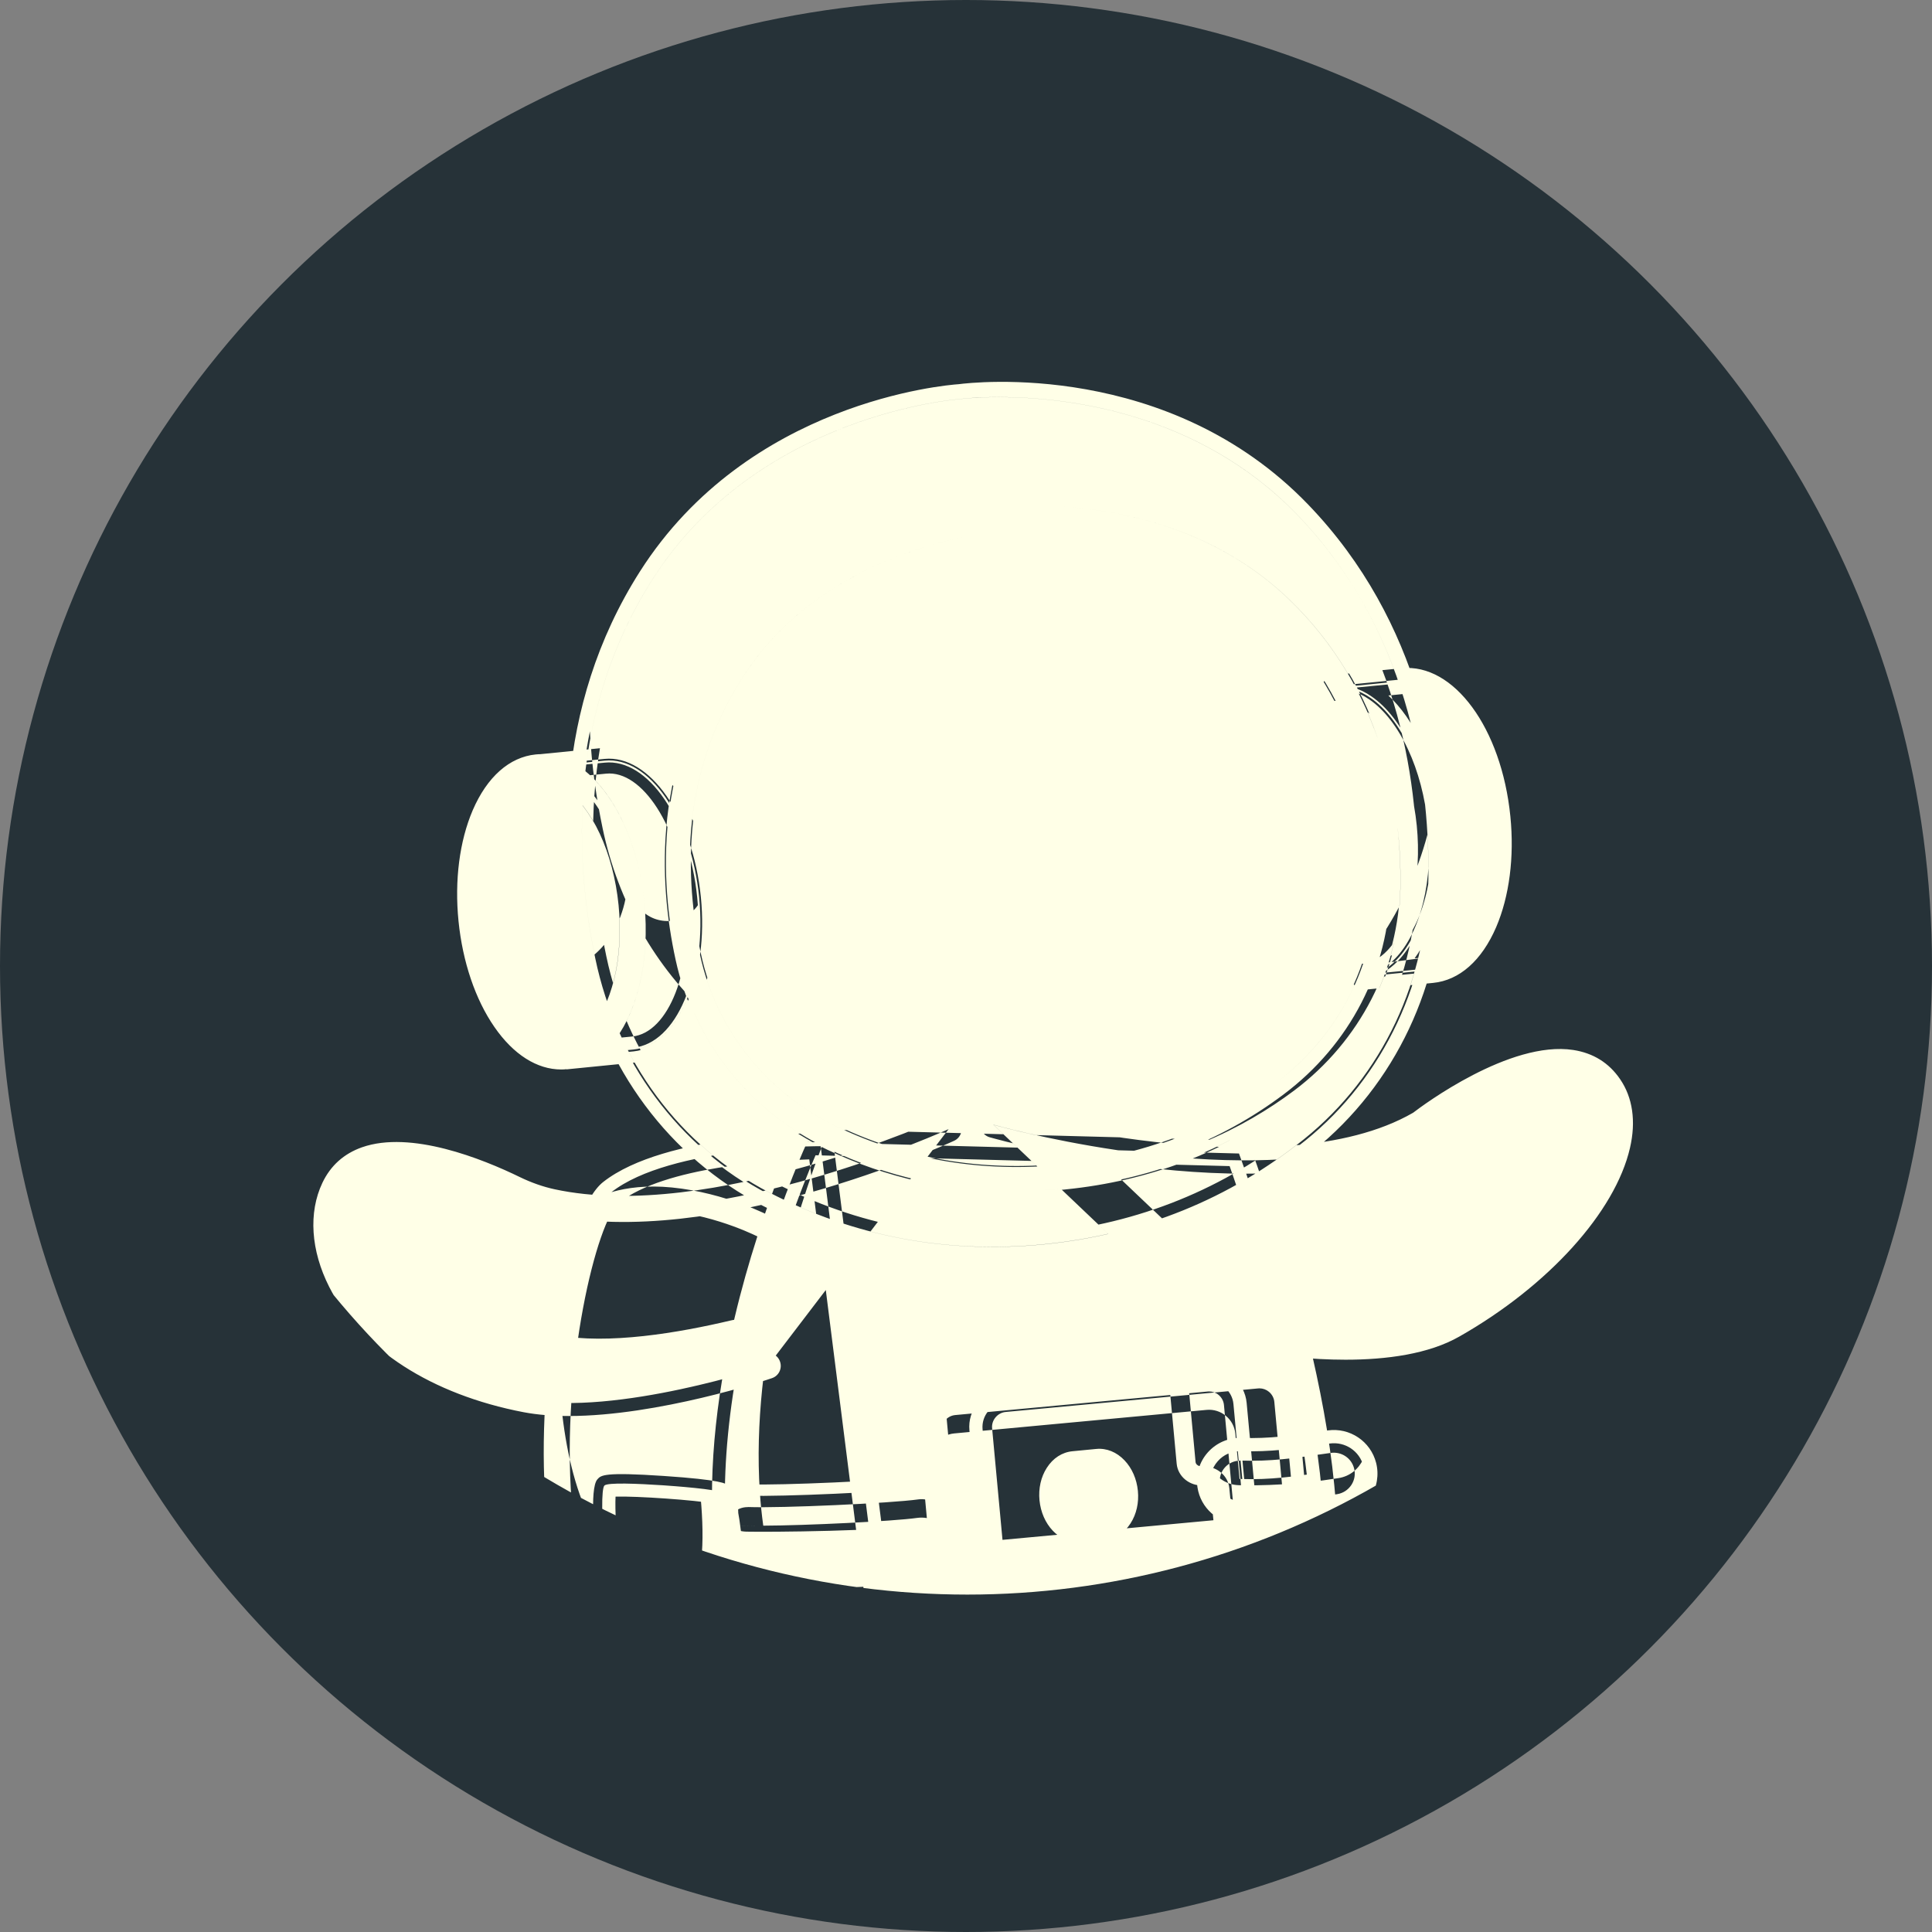 <?xml version="1.0" encoding="UTF-8" standalone="no"?>
<svg
   xmlns:dc="http://purl.org/dc/elements/1.1/"
   xmlns:cc="http://creativecommons.org/ns#"
   xmlns:rdf="http://www.w3.org/1999/02/22-rdf-syntax-ns#"
   xmlns:svg="http://www.w3.org/2000/svg"
   xmlns="http://www.w3.org/2000/svg"
   xmlns:xlink="http://www.w3.org/1999/xlink"
   xmlns:sodipodi="http://sodipodi.sourceforge.net/DTD/sodipodi-0.dtd"
   xmlns:inkscape="http://www.inkscape.org/namespaces/inkscape"
   version="1.1"
   id="svg2"
   inkscape:version="1.0.2 (1.0.2+r75+1)"
   sodipodi:docname="avatar.svg"
   x="0px"
   y="0px"
   viewBox="0 0 2285.2 2285.2"
   xml:space="preserve"
   inkscape:export-filename="/home/ales-hp/Projects/spacebudz-private/src/images/assets/avatar.png"
   inkscape:export-xdpi="3.1330447"
   inkscape:export-ydpi="3.1330447"
   width="2285.2"
   height="2285.2"><rect x="0" y="0" width="2285.2" height="2285.2" fill="#808080" stroke="none"/><defs
   id="defs373">
	<defs
   id="defs7">
		<path
   id="rect1317"
   d="m 1142.5,0 v 0 c 631,0 1142.6,511.5 1142.6,1142.6 v 0 c 0,631 -511.5,1142.6 -1142.6,1142.6 v 0 C 511.5,2285.2 -0.1,1773.7 -0.1,1142.6 v 0 C -0.1,511.5 511.5,0 1142.5,0 Z" />
	</defs>
	<clipPath
   id="rect1317_1_">
		<use
   xlink:href="#rect1317"
   style="overflow:visible"
   id="use9"
   x="0"
   y="0"
   width="100%"
   height="100%" />
	</clipPath>
	

		
		
		
		
		
		
		
		
		
		
		
		
		
		
		
		
		
		
		
		
		
		
		
		
		
		
		
		
		
		
		
		
		
		
		
		
		
		
		
		
		
		
		
		
		
		
		
		
		
		
		
		
		
		
		
		
		
		
		
		
		
		
		
		
		
		
		
	<clipPath
   clipPathUnits="userSpaceOnUse"
   id="clipPath3912"><g
     id="g4508"><g
       id="g3916"
       transform="translate(2163.175,2062.003)"
       style="fill:#ffffe5;fill-opacity:1">
			<path
   id="path3914"
   inkscape:connector-curvature="0"
   class="st2"
   d="m -620.4,199.6 c 0,0 204.8,86.2 228.1,282 23.3,195.8 -127.6,311.8 -127.6,311.8 0,0 95.5,46.9 78.2,109.4 -21.6,78.1 -206.4,45.9 -279.3,19.8 -112.3,-40.3 -30.7,-183.6 -3.6,-239.8 46.7,-97 -66.5,-238.9 -66.5,-238.9 z"
   style="fill:#ffffe5;fill-opacity:1" />
		</g><g
       id="g3920"
       transform="translate(2072.95,1930.413)"
       style="fill:#ffffe5;fill-opacity:1">
			<path
   id="path3918"
   inkscape:connector-curvature="0"
   class="st3"
   d="m -697.6,575.4 c 12.7,16.4 110.4,147 65.6,240.1 -2,4.1 -4.3,8.8 -6.8,13.8 -23.3,46.9 -62.2,125.4 -40.9,178.4 8.2,20.3 24.9,35.1 49.8,44.1 56.8,20.4 187.8,45.6 247.5,14.7 15.1,-7.8 24.6,-18.8 28.5,-32.7 16.5,-59.8 -75.9,-106 -76.8,-106.4 -0.8,-0.4 -1.3,-1.2 -1.4,-2.1 -0.1,-0.9 0.3,-1.8 1,-2.3 1.5,-1.2 149.5,-117.4 126.6,-309.4 -21.7,-181.9 -203.9,-269.7 -224.7,-279.1 z m 235.8,510.9 c -63.2,0 -135.2,-17.3 -169.9,-29.7 -26.3,-9.4 -44.1,-25.3 -52.9,-47 -22.2,-55.1 17.4,-134.9 41,-182.6 2.5,-5 4.8,-9.6 6.8,-13.7 45.4,-94.4 -65,-234.8 -66.2,-236.2 -0.7,-0.9 -0.8,-2.2 -0.1,-3.1 l 170.7,-244.3 c 0.7,-1 2,-1.4 3.1,-0.9 2.1,0.9 206.4,89.1 229.7,284.1 21.4,179.3 -103.9,293.4 -125.5,311.6 17.6,9.4 91.9,53 76,110.6 -4.2,15.3 -14.7,27.4 -31.1,35.9 -21.2,11.1 -50.4,15.3 -81.6,15.3"
   style="fill:#ffffe5;fill-opacity:1" />
		</g><g
       id="g3942"
       style="fill:#ffffe5;fill-opacity:1">
			<g
   id="g3922"
   style="fill:#ffffe5;fill-opacity:1">
			</g>
			<g
   id="g3940"
   style="fill:#ffffe5;fill-opacity:1">
				<g
   id="g3938"
   style="fill:#ffffe5;fill-opacity:1">
					<defs
   id="defs3926">
						<rect
   id="rect3924"
   x="1372.1"
   y="2261.6"
   width="288.2"
   height="571.7" />
					</defs>
					<clipPath
   id="clipPath3930">
						<use
   xlink:href="#SVGID_1_"
   style="overflow:visible"
   id="use3928"
   x="0"
   y="0"
   width="100%"
   height="100%" />
					</clipPath>
					<g
   id="g3936"
   class="st4"
   clip-path="url(#SVGID_2_)"
   style="fill:#ffffe5;fill-opacity:1">
						<g
   id="g3934"
   transform="translate(2217.005,1889.664)"
   style="fill:#ffffe5;fill-opacity:1">
							<path
   id="path3932"
   inkscape:connector-curvature="0"
   class="st5"
   d="m -574.4,691.7 c -51.4,155.5 -176,224.8 -243.9,251.9 12.3,-35 29.8,-67.7 39.8,-88.5 46.7,-97 -66.5,-238.9 -66.5,-238.9 l 170.7,-244.3 c 0,0 38.7,16.3 84.4,50.8 30,73.4 48.8,168.5 15.5,269"
   style="fill:#ffffe5;fill-opacity:1" />
						</g>
					</g>
				</g>
			</g>
		</g><g
       id="g3946"
       transform="translate(2083.273,1930.572)"
       style="fill:#ffffe5;fill-opacity:1">
			<path
   id="path3944"
   inkscape:connector-curvature="0"
   class="st6"
   d="m -688.8,574.9 c 26.5,36.7 104.1,156.5 60.4,247.1 -2,4.2 -4.3,8.9 -6.9,14 -20.7,41.6 -59.1,119.1 -40.4,165.7 6.5,16.3 19.8,27.8 40.6,35.2 64,23 184.5,41.7 235.1,15.5 11.2,-5.8 18,-13.4 20.6,-23 12.9,-46.8 -67.9,-88 -68.7,-88.4 -5.6,-2.8 -9.4,-8.2 -10,-14.5 -0.6,-6.2 2,-12.4 7,-16.2 1.4,-1.1 142.4,-112.5 120.6,-295.3 -18.3,-154.5 -159.8,-238.4 -204,-261 z m 216.8,526.4 c -65.9,0 -139.7,-17.5 -175.2,-30.3 -30.7,-11 -51.5,-29.8 -62,-55.8 -24.8,-61.6 16.7,-145.3 41.5,-195.3 2.4,-4.9 4.7,-9.5 6.7,-13.6 41.3,-85.7 -63.3,-218.4 -64.3,-219.7 -5,-6.3 -5.3,-15.1 -0.7,-21.7 l 170.7,-244.3 c 4.9,-7 14,-9.6 21.9,-6.3 8.8,3.7 214.8,92.7 239.1,296.6 19.3,161.8 -72.9,270.6 -114.9,311 30.8,20.4 80,62.6 65,117.2 -5.4,19.7 -18.5,35 -38.9,45.6 -23.5,12.1 -55.2,16.6 -88.9,16.6"
   style="fill:#ffffe5;fill-opacity:1" />
		</g><g
       id="g3950"
       transform="translate(2312.404,2251.594)"
       style="fill:#ffffe5;fill-opacity:1">
			<path
   id="path3948"
   inkscape:connector-curvature="0"
   class="st2"
   d="m -492.7,-341.9 c -57.6,32.7 -146.6,33.4 -219.1,26.6 -67.6,-6.4 -120.8,-19.5 -120.8,-19.5 l -75.9,-72.2 -76.2,-72.5 -115.3,-109.7 -33.5,-31.9 c 0,0 73.3,20.8 172.6,35.5 52.7,7.8 112.7,13.9 172.9,14.2 12.8,0.1 25.6,-0.1 38.3,-0.6 42.2,-1.6 83.7,-6.5 122.1,-16 32.4,-8 62.6,-19.4 89.2,-34.8 0,0 194.6,-151.7 263.3,-51.6 54.1,78.8 -44.8,234.4 -217.6,332.5"
   style="fill:#ffffe5;fill-opacity:1" />
		</g><g
       id="g3972"
       style="fill:#ffffe5;fill-opacity:1">
			<g
   id="g3952"
   style="fill:#ffffe5;fill-opacity:1">
			</g>
			<g
   id="g3970"
   style="fill:#ffffe5;fill-opacity:1">
				<g
   id="g3968"
   style="fill:#ffffe5;fill-opacity:1">
					<defs
   id="defs3956">
						<rect
   id="rect3954"
   x="1178.9"
   y="1586"
   width="873.2"
   height="353.8" />
					</defs>
					<clipPath
   id="clipPath3960">
						<use
   xlink:href="#SVGID_3_"
   style="overflow:visible"
   id="use3958"
   x="0"
   y="0"
   width="100%"
   height="100%" />
					</clipPath>
					<g
   id="g3966"
   class="st7"
   clip-path="url(#SVGID_4_)"
   style="fill:#ffffe5;fill-opacity:1">
						<g
   id="g3964"
   transform="translate(2312.404,2251.594)"
   style="fill:#ffffe5;fill-opacity:1">
							<path
   id="path3962"
   inkscape:connector-curvature="0"
   class="st5"
   d="m -492.7,-341.9 c -111.3,63.2 -339.9,7 -339.9,7 L -1133.5,-621 c 0,0 51.8,14.7 127.3,28.1 l 173.6,165.1 c 0,0 228.6,56.1 339.9,-7.1 114.1,-64.8 195.9,-154.5 222.9,-230.8 41.7,81.1 -56.2,229.2 -222.9,323.8"
   style="fill:#ffffe5;fill-opacity:1" />
						</g>
					</g>
				</g>
			</g>
		</g><g
       id="g3976"
       transform="translate(2231.32,2225.623)"
       style="fill:#ffffe5;fill-opacity:1">
			<path
   id="path3974"
   inkscape:connector-curvature="0"
   class="st6"
   d="m -562.1,-267.7 c -96.1,0 -187.7,-22.1 -193.8,-23.5 -9.7,-2.4 -15.7,-12.2 -13.3,-21.9 2.4,-9.7 12.2,-15.7 21.9,-13.3 2.2,0.5 222.9,53.7 326.6,-5.2 113.5,-64.5 201.9,-160.6 220,-239.2 6.3,-27.3 3.5,-49.9 -8.4,-67.2 -9.8,-14.3 -23.1,-22.6 -40.8,-25.3 -63.3,-9.8 -163.3,55.1 -196.5,80.9 -0.6,0.5 -1.3,1 -2,1.4 -200.9,117.3 -592.6,8.1 -609.2,3.4 -9.6,-2.7 -15.2,-12.8 -12.5,-22.4 2.7,-9.6 12.8,-15.2 22.4,-12.5 3.9,1.1 392.1,109.3 580,0.7 13.3,-10.2 134.8,-101 223.2,-87.4 27.7,4.3 49.6,17.9 65.1,40.6 17.6,25.6 22.4,58.8 13.8,95.9 -20.6,89.3 -113.8,192.3 -237.5,262.6 -42.9,24.6 -101.8,32.4 -159,32.4"
   style="fill:#ffffe5;fill-opacity:1" />
		</g><g
       id="g3980"
       transform="translate(1837.423,2385.945)"
       style="fill:#ffffe5;fill-opacity:1">
			<path
   id="path3978"
   inkscape:connector-curvature="0"
   class="st2"
   d="m -899.2,-725.5 c 0,0 -209.5,-0.5 -291.7,64.2 -66.8,52.5 -146.6,582.7 37.3,685.7 99.9,55.9 355.8,51.4 355.8,51.4 z"
   style="fill:#ffffe5;fill-opacity:1" />
		</g><g
       id="g4002"
       style="fill:#ffffe5;fill-opacity:1">
			<g
   id="g3982"
   style="fill:#ffffe5;fill-opacity:1">
			</g>
			<g
   id="g4000"
   style="fill:#ffffe5;fill-opacity:1">
				<g
   id="g3998"
   style="fill:#ffffe5;fill-opacity:1">
					<defs
   id="defs3986">
						<rect
   id="rect3984"
   x="570.5"
   y="1991.3"
   width="469.1"
   height="470.5" />
					</defs>
					<clipPath
   id="clipPath3990">
						<use
   xlink:href="#SVGID_5_"
   style="overflow:visible"
   id="use3988"
   x="0"
   y="0"
   width="100%"
   height="100%" />
					</clipPath>
					<g
   id="g3996"
   class="st8"
   clip-path="url(#SVGID_6_)"
   style="fill:#ffffe5;fill-opacity:1">
						<g
   id="g3994"
   transform="translate(1881.727,2035.753)"
   style="fill:#ffffe5;fill-opacity:1">
							<path
   id="path3992"
   inkscape:connector-curvature="0"
   class="st5"
   d="m -861.3,274.5 19.1,151.4 c 0,0 -255.9,4.6 -355.8,-51.4 -103.6,-58 -123.5,-251.6 -109.3,-419 7.3,118.8 38.8,226.7 111.7,267.6 82.4,46.1 270.6,51.1 334.3,51.4"
   style="fill:#ffffe5;fill-opacity:1" />
						</g>
					</g>
				</g>
			</g>
		</g><g
       id="g4006"
       transform="translate(1828.833,2376.021)"
       style="fill:#ffffe5;fill-opacity:1">
			<path
   id="path4004"
   inkscape:connector-curvature="0"
   class="st6"
   d="m -906.5,-697.2 c -49.4,1.4 -200.8,9.9 -264.6,60 -31.5,24.8 -81.1,228.6 -66.5,416.4 6.8,87 29.9,199.2 101.4,239.2 78.6,44 264.7,48.8 326.4,49.1 z m 101.6,801.1 c -58.7,0 -259.6,-3.8 -349,-53.8 -85.5,-47.9 -112.4,-172.2 -119.9,-268.1 -13.7,-176.2 27.5,-406.3 80.2,-447.7 86.2,-67.8 294,-68.2 303,-68 9.1,0 16.8,6.8 17.9,15.9 l 101.4,801.2 c 0.6,5.1 -0.9,10.2 -4.3,14.1 -3.4,3.9 -8.2,6.2 -13.4,6.3 -1.3,0 -7,0.1 -15.9,0.1"
   style="fill:#ffffe5;fill-opacity:1" />
		</g><g
       id="g4010"
       transform="translate(1796.179,2316.067)"
       style="fill:#ffffe5;fill-opacity:1">
			<path
   id="path4008"
   inkscape:connector-curvature="0"
   class="st9"
   d="m -934.5,-526 c -2.6,0 -5.3,-0.6 -7.8,-2 -0.6,-0.3 -57.6,-30.3 -126.2,-37.1 -59.2,-5.9 -90.3,12.7 -90.7,12.9 -7.8,4.7 -18,2.4 -22.8,-5.3 -4.8,-7.7 -2.6,-17.8 5.1,-22.7 1.6,-1 40,-25 111.6,-17.9 75.4,7.4 136.1,39.5 138.6,40.8 8.1,4.3 11.1,14.4 6.8,22.4 -2.9,5.7 -8.7,8.9 -14.6,8.9"
   style="fill:#ffffe5;fill-opacity:1" />
		</g><g
       id="g4014"
       transform="translate(1676.079,2130.189)"
       style="fill:#ffffe5;fill-opacity:1">
			<path
   id="path4012"
   inkscape:connector-curvature="0"
   class="st2"
   d="m -1037.3,4.9 c 5.5,-6.2 153.6,4 161.7,10.6 8.1,6.6 34.2,185.9 -3.9,206.2 -37.8,20.2 -93.4,9.9 -120.3,-15.8 -39.5,-37.8 -43,-194.8 -37.5,-201"
   style="fill:#ffffe5;fill-opacity:1" />
		</g><g
       id="g4018"
       transform="translate(1677.126,2129.203)"
       style="fill:#ffffe5;fill-opacity:1">
			<path
   id="path4016"
   inkscape:connector-curvature="0"
   class="st3"
   d="m -1036.4,7.7 c -4.9,12.4 -0.4,161.3 37.4,197.4 24.8,23.6 79,35.8 117.3,15.4 7,-3.8 12.2,-14.2 15.4,-31 11.1,-58.9 -6.8,-165 -12,-171 -8.6,-6.1 -146.7,-15.4 -158.1,-10.8 m 110.2,228.2 c -29.8,0 -59.5,-11 -76.4,-27.1 -38.1,-36.4 -46,-195.3 -37.7,-204.7 4.1,-4.6 46.8,-2.7 82,-0.4 12.8,0.9 76.8,5.4 83.3,10.7 7.5,6.1 21.4,102.1 15.9,159.4 -2.7,28.2 -9.5,45.3 -20.3,51.1 -14.1,7.7 -30.5,11 -46.8,11"
   style="fill:#ffffe5;fill-opacity:1" />
		</g><g
       id="g4040"
       style="fill:#ffffe5;fill-opacity:1">
			<g
   id="g4020"
   style="fill:#ffffe5;fill-opacity:1">
			</g>
			<g
   id="g4038"
   style="fill:#ffffe5;fill-opacity:1">
				<g
   id="g4036"
   style="fill:#ffffe5;fill-opacity:1">
					<defs
   id="defs4024">
						<rect
   id="rect4022"
   x="649.8"
   y="2140"
   width="167"
   height="222.5" />
					</defs>
					<clipPath
   id="clipPath4028">
						<use
   xlink:href="#SVGID_7_"
   style="overflow:visible"
   id="use4026"
   x="0"
   y="0"
   width="100%"
   height="100%" />
					</clipPath>
					<g
   id="g4034"
   class="st10"
   clip-path="url(#SVGID_8_)"
   style="fill:#ffffe5;fill-opacity:1">
						<g
   id="g4032"
   transform="translate(1761.103,2013.346)"
   style="fill:#ffffe5;fill-opacity:1">
							<path
   id="path4030"
   inkscape:connector-curvature="0"
   class="st5"
   d="m -964.5,338.5 c -37.8,20.1 -93.4,9.9 -120.3,-15.8 -11.8,-11.3 -20.4,-33.2 -26.5,-58.6 29.3,16.3 72.5,20.3 103.6,3.7 23.5,-12.6 22.6,-85.4 16.6,-141.1 16.5,1.9 28.4,3.9 30.6,5.6 8,6.6 34.2,185.9 -4,206.2"
   style="fill:#ffffe5;fill-opacity:1" />
						</g>
					</g>
				</g>
			</g>
		</g><g
       id="g4044"
       transform="translate(1679.035,2122.484)"
       style="fill:#ffffe5;fill-opacity:1">
			<path
   id="path4042"
   inkscape:connector-curvature="0"
   class="st6"
   d="m -885.4,37 z m -141.2,-10.8 c -1.7,34.6 6.1,148.9 34.7,176.2 21.5,20.6 69.8,30.6 102.2,13.3 4.2,-2.2 14.5,-22.3 11.4,-87.5 -2,-42.3 -8.3,-79.2 -11.8,-92.4 -23.7,-4.7 -107.8,-10.6 -136.5,-9.6 m 98.3,229.4 c -33.2,0 -66,-12.4 -85.2,-30.8 -19.7,-18.8 -33.3,-59.8 -40.4,-121.9 -1,-8.9 -9.6,-87.7 2,-100.8 5.1,-5.8 9.1,-10.3 92.5,-4.7 80.6,5.4 87.1,10.7 90.6,13.5 3.6,2.9 10.3,8.3 17.5,68 2.7,22.6 6.7,65.9 3.2,102.7 -3.2,33.7 -11.8,53.1 -27.1,61.3 -16.2,8.9 -34.7,12.7 -53.1,12.7"
   style="fill:#ffffe5;fill-opacity:1" />
		</g><g
       id="g4048"
       transform="translate(2211.981,2046.037)"
       style="fill:#ffffe5;fill-opacity:1">
			<path
   id="path4046"
   inkscape:connector-curvature="0"
   class="st2"
   d="m -578.7,245.2 c -43,237.1 -236.5,260.2 -236.5,260.2 83.1,208.6 -76,515.6 -76,515.6 0,0 81.1,27.9 86.2,80.8 4.6,48.2 -117,106.6 -277.4,66.1 -246.1,-62 46.7,-424.3 -210.1,-715.3 -58,-65.7 -89.9,-144.5 -104.6,-227.1 -4.1,-23.4 -6.9,-47.2 -8.5,-71 -5,-74.7 1.7,-150.3 13.9,-220.6 11.7,-67.3 28.5,-129.6 44.9,-181.3 10.5,-33.1 20.9,-61.9 29.7,-84.8 3.4,-8.8 6.5,-16.8 9.4,-23.8 9.2,-22.7 15.2,-35.4 15.2,-35.4 l 144.5,3.8 35.1,1 113.4,3 139.1,3.7 169.4,4.5 c 0,0 1.2,3.4 3.5,9.7 1.7,4.8 4,11.2 6.8,19.1 6.2,18 14.8,43.5 24.4,74.4 14.1,45.2 30.5,101.7 45,162.5 13.9,58 26.1,119.8 33,179.2 3.6,31 5.8,61.2 6,90 0.3,30.6 -1.6,59.6 -6.4,85.7"
   style="fill:#ffffe5;fill-opacity:1" />
		</g><g
       id="g4070"
       style="fill:#ffffe5;fill-opacity:1">
			<g
   id="g4050"
   style="fill:#ffffe5;fill-opacity:1">
			</g>
			<g
   id="g4068"
   style="fill:#ffffe5;fill-opacity:1">
				<g
   id="g4066"
   style="fill:#ffffe5;fill-opacity:1">
					<defs
   id="defs4054">
						<rect
   id="rect4052"
   x="806.3"
   y="2027.7"
   width="833.3"
   height="1199.9" />
					</defs>
					<clipPath
   id="clipPath4058">
						<use
   xlink:href="#SVGID_9_"
   style="overflow:visible"
   id="use4056"
   x="0"
   y="0"
   width="100%"
   height="100%" />
					</clipPath>
					<g
   id="g4064"
   class="st11"
   clip-path="url(#SVGID_10_)"
   style="fill:#ffffe5;fill-opacity:1">
						<g
   id="g4062"
   transform="translate(2215.396,2092.23)"
   style="fill:#ffffe5;fill-opacity:1">
							<path
   id="path4060"
   inkscape:connector-curvature="0"
   class="st5"
   d="m -575.7,113.3 c -3.7,0.5 -7.4,1 -11.1,1.4 -39.6,4.8 -10.6,-2.7 -35.7,-2.9 l 4.4,47.1 c 1.9,20.1 -13,38.1 -33.2,40 l -447.1,44.2 c -20.1,1.9 -38.1,-13.1 -40,-33.2 l -2.9,-31.7 c -1,0.7 -12.1,-0.2 -27.5,1 -26,2 -57.6,3.4 -88.4,4.3 -41.4,1.2 -67.4,45.3 -48.2,82 15.2,29.1 33.9,56.8 56.6,82.5 256.8,291 -35.9,653.3 210.1,715.3 97.4,24.6 180.6,12.7 229.8,-11.3 0.2,1.2 0.4,2.4 0.5,3.7 4.6,48.2 -117,106.6 -277.4,66.1 -246.1,-62 46.7,-424.3 -210.1,-715.3 -58,-65.7 -89.9,-144.5 -104.6,-227.1 -4.1,-23.4 -6.9,-47.2 -8.5,-71 8.2,-7.6 19.3,-12.1 31.7,-11.7 5.4,0.2 12.3,0.3 20.2,0.2 59.4,-0.2 180.7,-6.1 214.2,-10.8 9.3,-1.3 18.3,0.4 26.2,4.3 l -7.7,-82 c -1.9,-20.1 13.1,-38.1 33.2,-40 l 351.7,-32.8 c 20.1,-1.9 38.1,13 40,33.1 l 5.9,63.2 c 0.8,0 1.7,-0.1 2.6,0 40.1,1.4 75.4,-3.8 109.3,-8.7 3.5,31 5.7,61.3 6,90.1"
   style="fill:#ffffe5;fill-opacity:1" />
						</g>
					</g>
				</g>
			</g>
		</g><g
       id="g4110"
       style="fill:#ffffe5;fill-opacity:1">
			<g
   id="g4072"
   style="fill:#ffffe5;fill-opacity:1">
			</g>
			<g
   id="g4108"
   style="fill:#ffffe5;fill-opacity:1">
				<g
   id="g4106"
   style="fill:#ffffe5;fill-opacity:1">
					<defs
   id="defs4076">
						<rect
   id="rect4074"
   x="804.7"
   y="1654.7"
   width="137.3"
   height="545.9" />
					</defs>
					<clipPath
   id="clipPath4080">
						<use
   xlink:href="#SVGID_11_"
   style="overflow:visible"
   id="use4078"
   x="0"
   y="0"
   width="100%"
   height="100%" />
					</clipPath>
					<g
   id="g4104"
   class="st12"
   clip-path="url(#SVGID_12_)"
   style="fill:#ffffe5;fill-opacity:1">
						<g
   id="g4102"
   style="fill:#ffffe5;fill-opacity:1">
							<g
   id="g4082"
   style="fill:#ffffe5;fill-opacity:1">
							</g>
							<g
   id="g4100"
   style="fill:#ffffe5;fill-opacity:1">
								<g
   id="g4098"
   style="fill:#ffffe5;fill-opacity:1">
									<defs
   id="defs4086">
										<rect
   id="rect4084"
   x="804.7"
   y="1654.7"
   width="137.3"
   height="545.9" />
									</defs>
									<clipPath
   id="clipPath4090">
										<use
   xlink:href="#SVGID_13_"
   style="overflow:visible"
   id="use4088"
   x="0"
   y="0"
   width="100%"
   height="100%" />
									</clipPath>
									<g
   id="g4096"
   class="st13"
   clip-path="url(#SVGID_14_)"
   style="fill:#ffffe5;fill-opacity:1">
										<g
   id="g4094"
   transform="translate(1791.735,2126.434)"
   style="fill:#ffffe5;fill-opacity:1">
											<path
   id="path4092"
   inkscape:connector-curvature="0"
   class="st5"
   d="m -938.3,15.6 c 1,15.7 2.6,31.5 4.8,47.1 -8,0 -14.8,0 -20.2,-0.2 -12.3,-0.5 -23.4,4.1 -31.7,11.7 -17.7,-266.5 113.1,-545.9 113.1,-545.9 l 22.5,0.6 c -36.9,96 -101.2,294.7 -88.5,486.7"
   style="fill:#ffffe5;fill-opacity:1" />
										</g>
									</g>
								</g>
							</g>
						</g>
					</g>
				</g>
			</g>
		</g><g
       id="g4114"
       transform="translate(1833.56,2379.092)"
       style="fill:#ffffe5;fill-opacity:1">
			<path
   id="path4112"
   inkscape:connector-curvature="0"
   class="st6"
   d="m -902.5,-706 c -15.4,35.5 -64.4,155 -90.8,297.9 -28.6,154.9 -35.7,370.2 92.7,515.6 137,155.2 123.5,328.5 112.8,467.7 -11,141.7 -12,216.8 88.2,242 120.3,30.3 210.4,1.5 241.6,-25.3 8.9,-7.6 13.9,-15.7 13.3,-21.5 -3.2,-33.7 -54.6,-58.6 -74.1,-65.4 -5,-1.7 -9,-5.5 -10.9,-10.4 -1.9,-4.9 -1.7,-10.4 0.7,-15.1 1.6,-3 154.3,-302.2 75.3,-500.6 -2.1,-5.2 -1.6,-11.1 1.3,-16 2.9,-4.8 7.8,-8.1 13.4,-8.7 7.3,-0.9 180.9,-25.1 220.8,-245.5 34,-187.4 -83.6,-532.4 -107.4,-599.6 z M -599,866.5 c -33.7,0 -70.5,-4.2 -109.4,-14 -134.6,-33.9 -125.7,-147.9 -115.5,-280 10.2,-132.4 23,-297.3 -103.8,-440.9 -109.4,-123.9 -144.3,-313.1 -101.1,-547 32.3,-174.7 95.6,-311 98.2,-316.7 3.1,-6.5 9.6,-10.8 16.9,-10.4 l 601.5,15.9 c 7.4,0.2 13.9,4.9 16.5,11.8 6.3,16.8 152.6,413.2 113.3,630.2 -23.3,128.7 -90.2,196.6 -142.2,230.9 -34.8,22.9 -67.4,34.2 -88,39.6 59.6,185 -43.7,425.8 -75.4,492.9 27.3,13 75.1,42.1 79.5,88.3 1.2,12.8 -2.3,32.3 -25.8,52.5 -30.5,26.1 -89.8,46.9 -164.7,46.9"
   style="fill:#ffffe5;fill-opacity:1" />
		</g><g
       id="g4118"
       transform="translate(1933.462,2398.769)"
       style="fill:#ffffe5;fill-opacity:1">
			<path
   id="path4116"
   inkscape:connector-curvature="0"
   class="st2"
   d="m -817,-762.1 -17.4,22.8 -70,91.7 -68.4,89.6 -96.1,125.9 c 0,0 -17,5.7 -44.3,13.3 -68.7,19.2 -202.5,50.5 -292.5,33.3 -235.3,-45 -308.3,-207.7 -267.3,-294 43.1,-90.8 198.7,-24.7 250.9,0.7 16.7,8.1 34.2,14.4 52.3,18.3 66.8,14.4 142.4,11.4 215.7,0 39.7,-6.1 78.8,-14.7 115.5,-24.4 10.9,-2.8 21.6,-5.8 32,-8.8 55.2,-15.9 103.2,-33.3 137.1,-46.6 32,-12.5 51.5,-21.4 52.5,-21.8"
   style="fill:#ffffe5;fill-opacity:1" />
		</g><g
       id="g4140"
       style="fill:#ffffe5;fill-opacity:1">
			<g
   id="g4120"
   style="fill:#ffffe5;fill-opacity:1">
			</g>
			<g
   id="g4138"
   style="fill:#ffffe5;fill-opacity:1">
				<g
   id="g4136"
   style="fill:#ffffe5;fill-opacity:1">
					<defs
   id="defs4124">
						<rect
   id="rect4122"
   x="249.7"
   y="1684.9"
   width="619.4"
   height="333.4" />
					</defs>
					<clipPath
   id="clipPath4128">
						<use
   xlink:href="#SVGID_15_"
   style="overflow:visible"
   id="use4126"
   x="0"
   y="0"
   width="100%"
   height="100%" />
					</clipPath>
					<g
   id="g4134"
   class="st14"
   clip-path="url(#SVGID_16_)"
   style="fill:#ffffe5;fill-opacity:1">
						<g
   id="g4132"
   transform="translate(1797.719,2220.918)"
   style="fill:#ffffe5;fill-opacity:1">
							<path
   id="path4130"
   inkscape:connector-curvature="0"
   class="st5"
   d="m -933.2,-254.2 c 0,0 -211.1,70.6 -336.8,46.6 -235.3,-45 -308.3,-207.7 -267.3,-294 7.6,-16 18.6,-27.1 31.9,-34.4 2.8,87.8 86.8,202.1 278.1,238.7 71.5,13.7 170.5,-3.3 242.7,-20.4 37,-8.9 67.8,29.1 51.4,63.5"
   style="fill:#ffffe5;fill-opacity:1" />
						</g>
					</g>
				</g>
			</g>
		</g><g
       id="g4144"
       transform="translate(1648.336,2183.357)"
       style="fill:#ffffe5;fill-opacity:1">
			<path
   id="path4142"
   inkscape:connector-curvature="0"
   class="st6"
   d="m -1061,-147 c -22.2,0 -43.5,-1.6 -63,-5.3 -128.3,-24.6 -227,-88.2 -270.8,-174.5 -25.7,-50.8 -29.2,-103.6 -9.5,-145.1 11.4,-24 30,-40.6 55.2,-49.5 68,-23.8 167.1,15.8 220,41.6 15.9,7.7 32.1,13.4 48.2,16.9 217.5,46.9 538.3,-98.9 541.5,-100.4 9.1,-4.2 19.9,-0.2 24,8.9 4.2,9.1 0.2,19.9 -8.9,24 -13.6,6.2 -335,152.3 -564.2,102.9 -19,-4.1 -37.9,-10.7 -56.4,-19.7 -30.1,-14.6 -132.8,-60.8 -192.2,-40 -16,5.6 -27.3,15.7 -34.5,30.8 -14.6,30.8 -11.2,73.1 9.1,113.2 38.6,76.2 128,132.8 245.3,155.2 119.6,22.9 325.5,-45.3 327.6,-46 9.5,-3.2 19.8,1.9 22.9,11.4 3.2,9.5 -1.9,19.8 -11.4,22.9 -7.4,2.7 -158.5,52.7 -282.9,52.7"
   style="fill:#ffffe5;fill-opacity:1" />
		</g><g
       id="g4148"
       transform="translate(2345.461,2632.747)"
       style="fill:#ffffe5;fill-opacity:1">
			<path
   id="path4146"
   inkscape:connector-curvature="0"
   class="st2"
   d="m -464.4,-1430.3 c 11.1,111.1 -29.8,206.1 -91.3,212.3 l -94.3,9.4 c 16.9,-1.7 32.2,-10 45.3,-23.6 17.8,-18.3 31.5,-46.2 39.6,-79.8 7.7,-32.1 10.3,-69.5 6.4,-108.9 -3.9,-39.4 -13.9,-75.5 -27.8,-105.5 -14.6,-31.4 -33.6,-56 -54.6,-70.4 -15.5,-10.7 -32.2,-15.9 -49.1,-14.2 l 94.3,-9.4 c 61.5,-6.2 120.4,79 131.5,190.1"
   style="fill:#ffffe5;fill-opacity:1" />
		</g><g
       id="g4152"
       transform="translate(2237.789,2730.096)"
       style="fill:#ffffe5;fill-opacity:1">
			<path
   id="path4150"
   inkscape:connector-curvature="0"
   class="st3"
   d="m -556.6,-1708.3 c 8.3,2.5 16.5,6.5 24.5,12.1 21.4,14.7 40.6,39.4 55.5,71.4 14.5,31.1 24.2,67.9 28,106.3 3.8,38.4 1.6,76.4 -6.5,109.8 -8.3,34.4 -22.2,62.4 -40.3,81 -6.8,7 -14,12.6 -21.7,16.7 l 68.6,-6.8 c 28.8,-2.9 53.9,-26 70.8,-65.2 17.1,-39.7 23.6,-90.9 18.2,-144.2 -10.9,-109.5 -68.6,-193.7 -128.7,-187.8 z m 14.2,404.9 c -1.3,0 -2.4,-1 -2.6,-2.3 -0.1,-1.4 0.9,-2.7 2.3,-2.8 15.9,-1.6 30.6,-9.3 43.7,-22.8 17.4,-17.9 30.9,-45.1 39,-78.6 7.9,-32.8 10.1,-70.2 6.3,-108 -3.8,-37.9 -13.3,-74 -27.6,-104.6 -14.5,-31.2 -33.1,-55.2 -53.7,-69.4 -15.5,-10.7 -31.4,-15.4 -47.4,-13.7 -1.4,0.1 -2.7,-0.9 -2.8,-2.3 -0.1,-1.4 0.9,-2.7 2.3,-2.8 v 0 l 94.3,-9.4 c 63,-6.2 123.1,80 134.3,192.4 5.4,54.2 -1.2,106.3 -18.6,146.8 -17.6,41 -44.3,65.3 -75,68.3 l -94.3,9.4 c 0,0 0,0 0,0 -0.1,-0.2 -0.1,-0.2 -0.2,-0.2"
   style="fill:#ffffe5;fill-opacity:1" />
		</g><g
       id="g4174"
       style="fill:#ffffe5;fill-opacity:1">
			<g
   id="g4154"
   style="fill:#ffffe5;fill-opacity:1">
			</g>
			<g
   id="g4172"
   style="fill:#ffffe5;fill-opacity:1">
				<g
   id="g4170"
   style="fill:#ffffe5;fill-opacity:1">
					<defs
   id="defs4158">
						<rect
   id="rect4156"
   x="1701.5"
   y="1219"
   width="182"
   height="189.1" />
					</defs>
					<clipPath
   id="clipPath4162">
						<use
   xlink:href="#SVGID_17_"
   style="overflow:visible"
   id="use4160"
   x="0"
   y="0"
   width="100%"
   height="100%" />
					</clipPath>
					<g
   id="g4168"
   class="st15"
   clip-path="url(#SVGID_18_)"
   style="fill:#ffffe5;fill-opacity:1">
						<g
   id="g4166"
   transform="translate(2346.723,2623.829)"
   style="fill:#ffffe5;fill-opacity:1">
							<path
   id="path4164"
   inkscape:connector-curvature="0"
   class="st5"
   d="m -463.3,-1404.9 c 2.3,93.9 -33.7,169.8 -87.9,176.9 l -94,12.2 c 16.8,-2.2 31.9,-11 44.6,-25 17.2,-18.9 30.1,-47.1 37.2,-80.9 4.3,-20.4 6.4,-42.8 6.2,-66.4 l 2.4,1.2 c 29.9,15 65.6,8 89,-15.9 0.9,-1 1.8,-1.7 2.5,-2.1"
   style="fill:#ffffe5;fill-opacity:1" />
						</g>
					</g>
				</g>
			</g>
		</g><g
       id="g4178"
       transform="translate(2263.572,2724.255)"
       style="fill:#ffffe5;fill-opacity:1">
			<path
   id="path4176"
   inkscape:connector-curvature="0"
   class="st6"
   d="m -534.5,-1691.7 c 17.7,16.3 33.5,38.8 46.3,66.1 15.2,32.7 25.4,71.2 29.4,111.3 4,40.1 1.6,79.9 -6.8,114.9 -7.1,29.3 -18.1,54.5 -32.3,73.9 l 22.3,-2.2 c 22.9,-2.3 43.5,-22.1 58.1,-55.9 16.1,-37.3 22.1,-85.8 17,-136.5 -9.9,-99.3 -61.1,-178.9 -111.7,-173.8 z m -33.7,409.7 c -9.2,0 -17.1,-7 -18,-16.3 -1,-10 6.3,-18.8 16.2,-19.8 v 0 c 12.1,-1.2 23.6,-7.3 34,-18.2 15.3,-15.8 27.7,-41.1 35.1,-71.4 7.5,-31.1 9.6,-66.7 6,-102.8 -3.6,-36.1 -12.7,-70.6 -26.2,-99.6 -13.2,-28.3 -30.4,-50.7 -48.5,-63.1 -12.4,-8.6 -24.9,-12.3 -37,-11.1 -10,1 -18.8,-6.3 -19.8,-16.2 -1,-10 6.3,-18.8 16.2,-19.8 v 0 l 94.3,-9.4 c 72.5,-7.2 139.1,83.4 151.4,206.3 v 0 c 5.7,56.7 -1.4,111.6 -19.8,154.5 -20,46.4 -51.1,74 -87.8,77.6 l -94.3,9.4 c -0.6,-0.1 -1.2,-0.1 -1.8,-0.1"
   style="fill:#ffffe5;fill-opacity:1" />
		</g><g
       id="g4204"
       style="fill:#ffffe5;fill-opacity:1">
			<g
   id="g4180"
   style="fill:#ffffe5;fill-opacity:1">
			</g>
			<g
   id="g4202"
   style="fill:#ffffe5;fill-opacity:1">
				<g
   id="g4200"
   style="fill:#ffffe5;fill-opacity:1">
					<defs
   id="defs4184">
						<rect
   id="rect4182"
   x="600.4"
   y="611.7"
   width="1189.8"
   height="1194.2" />
					</defs>
					<clipPath
   id="clipPath4188">
						<use
   xlink:href="#SVGID_19_"
   style="overflow:visible"
   id="use4186"
   x="0"
   y="0"
   width="100%"
   height="100%" />
					</clipPath>
					<g
   id="g4198"
   class="st16"
   clip-path="url(#SVGID_20_)"
   style="fill:#ffffe5;fill-opacity:1">
						<g
   id="g4192"
   transform="translate(2196.363,2860.777)"
   style="fill:#ffffe5;fill-opacity:1">
							<path
   id="path4190"
   inkscape:connector-curvature="0"
   class="st2"
   d="m -592,-2081.5 c -193,-200.5 -472,-162.3 -472,-162.3 0,0 -281,17.7 -430.6,252.4 -117.8,184.8 -109.8,387.6 -80,530.2 29.5,141.3 118.3,262.4 243.7,327.7 94.3,49.1 223.7,88.5 384.8,72.4 h 0.2 c 161.1,-16.1 280.2,-80.3 363,-147.1 110,-88.7 173.2,-225.1 174.2,-369.4 0.9,-145.8 -31.4,-346.1 -183.3,-503.9"
   style="fill:#ffffe5;fill-opacity:1" />
						</g>
						<g
   id="g4196"
   transform="translate(1971.241,2948.293)"
   style="fill:#ffffe5;fill-opacity:1">
							<path
   id="path4194"
   inkscape:connector-curvature="0"
   class="st3"
   d="m -784.7,-2331.5 c -32.9,0 -53.1,2.6 -53.8,2.7 -3,0.2 -281.6,20.4 -428.8,251.2 -118.3,185.6 -108.6,389.8 -79.7,528.3 29.7,142.4 118,261.2 242.3,325.9 118.1,61.4 247,85.7 383.3,72.1 136.5,-13.7 258.2,-63 361.9,-146.6 109.1,-88.1 172.2,-222 173.2,-367.4 1,-141.5 -30,-343.6 -182.6,-502.1 -139.1,-144.5 -325.3,-164.1 -415.8,-164.1 m -9.3,1189.1 c -110.5,0 -215.5,-25.6 -313.1,-76.4 -125.7,-65.4 -215,-185.5 -245,-329.4 -29.1,-139.5 -38.9,-345 80.4,-532.1 148.6,-233.1 429.8,-253.4 432.6,-253.6 2.6,-0.4 282.3,-36.1 474,163.1 153.8,159.8 185,363.2 184,505.7 -1,147 -64.8,282.4 -175.1,371.4 -104.5,84.3 -227.1,133.9 -364.4,147.7 -24.7,2.4 -49.1,3.6 -73.4,3.6"
   style="fill:#ffffe5;fill-opacity:1" />
						</g>
					</g>
				</g>
			</g>
		</g><g
       id="g4208"
       transform="translate(1997.435,2848.598)"
       style="fill:#ffffe5;fill-opacity:1">
			<path
   id="path4206"
   inkscape:connector-curvature="0"
   class="st3"
   d="m -762.3,-2046.8 c -28.8,0 -46.7,2.2 -47.4,2.3 -0.4,0.1 -0.7,0.1 -1.1,0.1 -2.3,0.2 -228.7,17.4 -349,191 -97.1,140.2 -90.4,293.9 -67.7,398.1 v 0 c 23,105.7 93.2,193.4 192.6,240.7 95.7,45.7 200.7,63.2 312,52.3 0.2,0 0.5,-0.1 0.7,-0.1 111.3,-11.1 211,-49.1 296.1,-112.9 88.2,-66.2 139.7,-166.1 141.3,-274.1 1.6,-106.7 -22.3,-258.7 -145,-376.8 -109.8,-105.6 -257.7,-120.6 -332.5,-120.6 m -24.2,920.9 c -92.7,0 -180.8,-19.6 -262.6,-58.7 -108.7,-51.8 -185.5,-147.8 -210.7,-263.6 v 0 c -24.1,-110.6 -31.1,-274 72.8,-424 127.8,-184.4 357.6,-204 373.5,-205.2 15.9,-2 245,-28.2 406.8,127.3 131.3,126.3 156.9,287.9 155.2,401.2 -1.8,118.4 -58.1,227.8 -154.6,300.1 -89.9,67.4 -195,107.6 -312.2,119.4 -0.3,0 -0.5,0.1 -0.7,0.1 -22.8,2.3 -45.3,3.4 -67.5,3.4"
   style="fill:#ffffe5;fill-opacity:1" />
		</g><path
       id="path4210"
       inkscape:connector-curvature="0"
       class="st17"
       d="m 770,1393.4 c 23.8,109.2 97.3,202.5 201.7,252.2 78.6,37.5 186.5,67.1 321.3,53.7 h 0.2 c 134.8,-13.5 234.7,-64 304.4,-116.2 92.5,-69.4 146.3,-175.4 148,-287.1 1.7,-112.8 -24,-267.7 -150.1,-389 -160.2,-154 -393.6,-122.8 -393.6,-122.8 0,0 -235,15.5 -361.6,198.1 -99.7,143.8 -94.3,300.9 -70.3,411.1"
       style="fill:#ffffe5;fill-opacity:1" /><g
       id="g4214"
       transform="translate(2223.271,2621.782)"
       style="fill:#ffffe5;fill-opacity:1">
			<path
   id="path4212"
   inkscape:connector-curvature="0"
   class="st2"
   d="m -569,-1399 c 15.8,-62.7 -12,-175.3 -89.2,-244 -110,-97.8 -209.2,-103.1 -234,-88.7 -41.2,24 -33,103.7 72.7,167 85,50.9 122.2,141.5 144.1,172.7 21.9,31.2 90.6,55.6 106.4,-7"
   style="fill:#ffffe5;fill-opacity:1" />
		</g><g
       id="g4218"
       transform="translate(2223.271,2621.782)"
       style="fill:#ffffe5;fill-opacity:1">
			<path
   id="path4216"
   inkscape:connector-curvature="0"
   class="st6"
   d="m -569,-1399 z m -292.3,-320.6 c -10.9,0 -18.4,1.5 -21.8,3.5 -11.5,6.7 -14,18.7 -14,27.5 -0.2,27.1 22.6,69.7 87,108.3 71.1,42.6 110.7,111.4 134.3,152.5 6,10.4 11.2,19.4 15.3,25.3 9.8,14 34.3,27.1 52.4,23.7 4,-0.7 16.1,-3 21.5,-24.8 13.1,-51.9 -8.7,-159.3 -83.7,-226 -82.4,-73.1 -155,-90 -191,-90 m 247.1,377.7 c -30.4,0 -61.3,-18.7 -76,-39.7 -5.1,-7.2 -10.6,-16.9 -17.1,-28.1 -23.3,-40.5 -58.5,-101.7 -121.5,-139.5 -65.8,-39.4 -104.9,-91.6 -104.6,-139.6 0.2,-25.5 11.8,-46.8 32,-58.6 32.2,-18.8 140.1,-11.4 255.1,90.8 81.1,72.1 112.4,192.1 94.8,261.9 -9.7,38.6 -35.6,48.9 -50.1,51.6 -4.1,0.8 -8.3,1.2 -12.6,1.2"
   style="fill:#ffffe5;fill-opacity:1" />
		</g><g
       id="g4222"
       transform="translate(1990.084,2810.63)"
       style="fill:#ffffe5;fill-opacity:1">
			<path
   id="path4220"
   inkscape:connector-curvature="0"
   class="st2"
   d="m -768.5,-1938.3 c -27.2,-28.7 -84.8,-36.4 -137.4,-23.9 -84.8,20.2 -98.6,76.6 -94.9,93 5.4,24.3 41.4,48.6 103.9,29 49.4,-15.5 86.5,-22.7 106.3,-21.1 40.6,3.1 45.3,-52.5 22.1,-77"
   style="fill:#ffffe5;fill-opacity:1" />
		</g><g
       id="g4226"
       transform="translate(1942.27,2816.841)"
       style="fill:#ffffe5;fill-opacity:1">
			<path
   id="path4224"
   inkscape:connector-curvature="0"
   class="st6"
   d="m -809.5,-1956.1 c -14.4,0 -29.5,1.7 -44.4,5.2 -74.4,17.7 -83,63.7 -81.4,71.4 1.2,5.4 6,10.9 12.8,14.9 9.2,5.3 30.4,12.5 67.9,0.7 35.8,-11.3 84.5,-24.2 113.2,-21.9 6.9,0.5 11.1,-1.7 13.8,-7.5 5.4,-11.2 2.4,-29.8 -6.3,-38.9 -14.6,-15.3 -43.3,-23.9 -75.6,-23.9 m -82.4,134.9 c -18.4,0 -35,-4 -48.7,-11.9 -15.7,-9.1 -26.6,-23.1 -30.1,-38.4 -5.9,-26.4 13.3,-91.9 108.4,-114.6 62.1,-14.8 124.2,-3.1 154.7,29.1 v 0 c 19.2,20.3 24.7,54.4 12.7,79.5 -9.2,19.2 -27.6,29.7 -49.4,28 -8.3,-0.6 -34.7,0 -99.5,20.4 -16.8,5.2 -33.1,7.9 -48.1,7.9"
   style="fill:#ffffe5;fill-opacity:1" />
		</g><g
       id="g4230"
       transform="translate(1997.43,2848.598)"
       style="fill:#ffffe5;fill-opacity:1">
			<path
   id="path4228"
   inkscape:connector-curvature="0"
   class="st3"
   d="m -762.3,-2046.8 c -28.8,0 -46.7,2.2 -47.4,2.3 -0.4,0.1 -0.7,0.1 -1.1,0.1 -2.3,0.2 -228.7,17.4 -349,191 -97.1,140.2 -90.4,293.9 -67.7,398.1 v 0 c 23,105.7 93.2,193.4 192.6,240.7 95.7,45.7 200.7,63.2 312,52.3 0.3,0 0.5,-0.1 0.7,-0.1 111.3,-11.1 211,-49.1 296.1,-112.9 88.2,-66.1 139.7,-166.1 141.3,-274.1 1.6,-106.7 -22.3,-258.7 -145,-376.8 -109.8,-105.6 -257.7,-120.6 -332.5,-120.6 m -24.2,920.9 c -92.7,0 -180.8,-19.6 -262.6,-58.7 -108.7,-51.8 -185.5,-147.8 -210.7,-263.6 v 0 c -24.1,-110.7 -31.1,-274 72.8,-424 127.8,-184.4 357.6,-204 373.5,-205.2 15.9,-2 245,-28.2 406.7,127.3 131.3,126.3 156.9,287.9 155.2,401.2 -1.8,118.4 -58.1,227.8 -154.6,300.1 -89.9,67.4 -195,107.6 -312.2,119.4 -0.3,0 -0.5,0.1 -0.7,0.1 -22.7,2.3 -45.2,3.4 -67.4,3.4"
   style="fill:#ffffe5;fill-opacity:1" />
		</g><g
       id="g4234"
       transform="translate(1775.886,2749.444)"
       style="fill:#ffffe5;fill-opacity:1">
			<path
   id="path4232"
   inkscape:connector-curvature="0"
   class="st2"
   d="m -951.8,-1763.6 c 126.6,-182.6 361.6,-198.1 361.6,-198.1 0,0 233.4,-31.2 393.6,122.8 126.1,121.3 151.8,276.2 150.1,389 -1.7,111.8 -55.4,217.7 -148,287.1 -69.7,52.2 -169.6,102.7 -304.4,116.2 h -0.2 c -134.8,13.4 -242.7,-16.2 -321.3,-53.7 -104.4,-49.7 -177.9,-143 -201.7,-252.2 -24,-110.2 -29.4,-267.3 70.3,-411.1 m -202.3,413.7 c 29.5,141.3 118.3,262.4 243.6,327.7 94.4,49.1 223.7,88.5 384.8,72.5 h 0.3 c 161.1,-16.1 280.2,-80.4 363,-147.1 110,-88.7 173.2,-225.1 174.2,-369.4 1,-145.7 -31.4,-346 -183.3,-503.9 -193,-200.5 -471.9,-162.3 -471.9,-162.3 0,0 -281,17.7 -430.6,252.4 -117.8,184.7 -109.9,387.5 -80.1,530.1"
   style="fill:#ffffe5;fill-opacity:1" />
		</g><g
       id="g4238"
       transform="translate(1777.033,2748.651)"
       style="fill:#ffffe5;fill-opacity:1">
			<path
   id="path4236"
   inkscape:connector-curvature="0"
   class="st3"
   d="m -950.9,-1761.3 c -100,144.3 -93.2,302.1 -69.8,409 23.9,109.9 96.9,201.2 200.2,250.4 98.2,46.8 205.8,64.9 319.9,53.5 114.1,-11.4 216.1,-50.3 303.3,-115.7 91.7,-68.8 145.2,-172.7 146.9,-285.1 1.6,-109.5 -22.9,-265.5 -149.3,-387.1 -157.4,-151.4 -389.2,-122.4 -391.5,-122.1 -2.4,0.2 -235.3,17.6 -359.7,197.1 m 384.8,721.3 c -90.7,0 -176.7,-19.2 -256.6,-57.3 -104.8,-49.9 -178.8,-142.5 -203.1,-254 -23.5,-107.9 -30.4,-267.2 70.6,-413.1 125.8,-181.5 361.2,-199.1 363.5,-199.2 2.2,-0.3 236.3,-29.6 395.6,123.5 127.7,122.8 152.5,280.4 150.9,390.9 -1.7,114 -56,219.4 -149,289.1 -88,66 -190.8,105.2 -305.7,116.7 -22.3,2.3 -44.4,3.4 -66.2,3.4 m -24.3,-1091.8 c -32.9,0 -53.1,2.6 -53.9,2.7 -3,0.2 -281.6,20.4 -428.8,251.2 -118.3,185.7 -108.6,389.8 -79.7,528.3 v 0 c 29.7,142.4 118,261.2 242.3,325.9 118.1,61.4 247,85.7 383.3,72.2 136.5,-13.7 258.1,-63 361.9,-146.6 109.2,-88 172.3,-222 173.3,-367.5 1,-141.5 -30,-343.5 -182.6,-502 -139.2,-144.6 -325.3,-164.2 -415.8,-164.2 m -9.3,1189.1 c -110.5,0 -215.5,-25.6 -313.1,-76.4 -125.7,-65.4 -214.9,-185.5 -245,-329.4 -29.2,-139.5 -38.9,-345 80.4,-532.1 148.6,-233.1 429.8,-253.4 432.6,-253.6 2.6,-0.4 282.2,-36 473.9,163.1 153.9,159.8 185,363.2 184,505.7 -1,147.1 -64.9,282.4 -175.2,371.4 -104.6,84.3 -227.1,134 -364.4,147.7 -24.5,2.3 -49,3.5 -73.2,3.6"
   style="fill:#ffffe5;fill-opacity:1" />
		</g><g
       id="g4260"
       style="fill:#ffffe5;fill-opacity:1">
			<g
   id="g4240"
   style="fill:#ffffe5;fill-opacity:1">
			</g>
			<g
   id="g4258"
   style="fill:#ffffe5;fill-opacity:1">
				<g
   id="g4256"
   style="fill:#ffffe5;fill-opacity:1">
					<defs
   id="defs4244">
						<rect
   id="rect4242"
   x="602.9"
   y="1082.2"
   width="1184.7"
   height="721.1" />
					</defs>
					<clipPath
   id="clipPath4248">
						<use
   xlink:href="#SVGID_21_"
   style="overflow:visible"
   id="use4246"
   x="0"
   y="0"
   width="100%"
   height="100%" />
					</clipPath>
					<g
   id="g4254"
   class="st18"
   clip-path="url(#SVGID_22_)"
   style="fill:#ffffe5;fill-opacity:1">
						<g
   id="g4252"
   transform="translate(1666.902,2526.501)"
   style="fill:#ffffe5;fill-opacity:1">
							<path
   id="path4250"
   inkscape:connector-curvature="0"
   class="st5"
   d="m -1045.1,-1126.9 c 29.5,141.2 118.3,262.4 243.7,327.7 94.3,49.1 223.7,88.4 384.8,72.4 h 0.3 c 161.1,-16.1 280.2,-80.3 363,-147.1 110,-88.8 173.2,-225.1 174.2,-369.4 0.1,-21 -0.4,-43 -1.9,-66 -12.9,52.2 -34.3,101.6 -63.2,146.2 -17.1,87.4 -66.6,167.3 -141.2,223.3 -69.7,52.2 -169.6,102.7 -304.4,116.2 h -0.2 c -134.8,13.4 -242.7,-16.2 -321.3,-53.7 -77.2,-36.8 -137.6,-97.4 -173.3,-170.6 -74.4,-67.5 -126.5,-158.9 -147.8,-260.7 -8.6,-40.8 -15.3,-86.6 -17.8,-135.5 -23.5,116.3 -13.5,228.4 5.1,317.2"
   style="fill:#ffffe5;fill-opacity:1" />
						</g>
					</g>
				</g>
			</g>
		</g><g
       id="g4264"
       transform="translate(1971.271,2939.926)"
       style="fill:#ffffe5;fill-opacity:1">
			<path
   id="path4262"
   inkscape:connector-curvature="0"
   class="st6"
   d="m -784.6,-2307.6 c -31.6,0 -51.1,2.4 -51.8,2.5 -0.4,0.1 -0.9,0.1 -1.3,0.1 -2.7,0.2 -273.8,20.2 -416.5,244.1 -115.5,181.2 -105.9,381.1 -77.5,516.8 v 0 c 28.8,137.8 114.2,252.7 234.3,315.3 115.3,60 241.2,83.7 374.3,70.5 0.2,0 0.4,0 0.5,-0.1 133.1,-13.3 252,-61.5 353.4,-143.2 105.4,-85.1 166.5,-214.6 167.4,-355.4 0.9,-138.6 -29.2,-336.4 -178.3,-491.2 -135.2,-140.5 -316.8,-159.4 -404.5,-159.4 m -9.4,1189.1 c -112.9,0 -220.3,-26.2 -320.2,-78.2 -129.8,-67.6 -222,-191.5 -253,-340 v 0 c -29.7,-142.3 -39.6,-352.1 82.5,-543.7 150.7,-236.3 425.1,-259.4 444.1,-260.7 19,-2.5 292.4,-34.1 486.8,167.8 157.5,163.6 189.4,371.2 188.4,516.5 -1,151.7 -67,291.5 -180.9,383.4 -106.9,86.1 -232.1,137 -372.3,151 -0.2,0 -0.4,0.1 -0.5,0.1 -25.3,2.6 -50.2,3.8 -74.9,3.8"
   style="fill:#ffffe5;fill-opacity:1" />
		</g><g
       id="g4268"
       transform="translate(1997.43,2848.598)"
       style="fill:#ffffe5;fill-opacity:1">
			<path
   id="path4266"
   inkscape:connector-curvature="0"
   class="st3"
   d="m -762.3,-2046.8 c -28.8,0 -46.7,2.2 -47.4,2.3 -0.4,0.1 -0.7,0.1 -1.1,0.1 -2.3,0.2 -228.7,17.4 -349,191 -97.1,140.2 -90.4,293.9 -67.7,398.1 v 0 c 23,105.7 93.2,193.4 192.6,240.7 95.7,45.7 200.7,63.2 312,52.3 0.3,0 0.5,-0.1 0.7,-0.1 111.3,-11.1 211,-49.1 296.1,-112.9 88.2,-66.1 139.7,-166.1 141.3,-274.1 1.6,-106.7 -22.3,-258.7 -145,-376.8 -109.8,-105.6 -257.7,-120.6 -332.5,-120.6 m -24.2,920.9 c -92.7,0 -180.8,-19.6 -262.6,-58.7 -108.7,-51.8 -185.5,-147.8 -210.7,-263.6 v 0 c -24.1,-110.7 -31.1,-274 72.8,-424 127.8,-184.4 357.6,-204 373.5,-205.2 15.9,-2 245,-28.2 406.7,127.3 131.3,126.3 156.9,287.9 155.2,401.2 -1.8,118.4 -58.1,227.8 -154.6,300.1 -89.9,67.4 -195,107.6 -312.2,119.4 -0.3,0 -0.5,0.1 -0.7,0.1 -22.7,2.3 -45.2,3.4 -67.4,3.4"
   style="fill:#ffffe5;fill-opacity:1" />
		</g><g
       id="g4272"
       transform="translate(2151.661,2110.868)"
       style="fill:#ffffe5;fill-opacity:1">
			<path
   id="path4270"
   inkscape:connector-curvature="0"
   class="st2"
   d="m -630.3,60 c 31.5,0.7 80.8,-0.5 138.9,-9.9 26.1,-4.2 43,-29.9 36.5,-55.5 v 0 c -5.7,-22.2 -27.1,-36.5 -49.8,-33.4 -38,5.3 -77.2,12.2 -122.6,10.6 -27.7,-1 -49.6,23.2 -45.5,50.7 3.2,21.2 21.1,37.1 42.5,37.5"
   style="fill:#ffffe5;fill-opacity:1" />
		</g><g
       id="g4276"
       transform="translate(2152.352,2157.007)"
       style="fill:#ffffe5;fill-opacity:1">
			<path
   id="path4274"
   inkscape:connector-curvature="0"
   class="st3"
   d="m -629.7,-71.7 c -12,0 -23.3,5 -31.2,14 -8.2,9.2 -11.9,21.5 -10,33.7 3,20 19.9,34.9 40.1,35.3 31.1,0.7 80.4,-0.5 138.4,-9.9 11.8,-1.9 22.2,-8.7 28.8,-18.6 6.6,-10.1 8.6,-22 5.6,-33.7 -5.3,-20.9 -25.5,-34.4 -47,-31.4 -5,0.7 -9.9,1.4 -14.9,2.1 -33.6,4.9 -68.4,9.9 -108.1,8.5 -0.7,0 -1.2,0 -1.7,0 m 13.7,88.3 c -5.4,0 -10.4,-0.1 -15.1,-0.2 -22.7,-0.5 -41.7,-17.2 -45.1,-39.7 -2.1,-13.8 2,-27.6 11.3,-38 9.3,-10.5 22.8,-16.2 36.8,-15.7 39.2,1.4 73.8,-3.6 107.2,-8.4 5,-0.7 10,-1.4 15,-2.1 24.1,-3.4 46.7,11.8 52.7,35.3 3.3,12.9 1,26.7 -6.3,37.8 -7.3,11.2 -19.1,18.8 -32.3,20.9 -49.7,8.1 -93,10.1 -124.2,10.1"
   style="fill:#ffffe5;fill-opacity:1" />
		</g><g
       id="g4298"
       style="fill:#ffffe5;fill-opacity:1">
			<g
   id="g4278"
   style="fill:#ffffe5;fill-opacity:1">
			</g>
			<g
   id="g4296"
   style="fill:#ffffe5;fill-opacity:1">
				<g
   id="g4294"
   style="fill:#ffffe5;fill-opacity:1">
					<defs
   id="defs4282">
						<rect
   id="rect4280"
   x="1478.3"
   y="2097"
   width="219.8"
   height="74" />
					</defs>
					<clipPath
   id="clipPath4286">
						<use
   xlink:href="#SVGID_23_"
   style="overflow:visible"
   id="use4284"
   x="0"
   y="0"
   width="100%"
   height="100%" />
					</clipPath>
					<g
   id="g4292"
   class="st19"
   clip-path="url(#SVGID_24_)"
   style="fill:#ffffe5;fill-opacity:1">
						<g
   id="g4290"
   transform="translate(2245.348,2148.649)"
   style="fill:#ffffe5;fill-opacity:1">
							<path
   id="path4288"
   inkscape:connector-curvature="0"
   class="st20"
   d="m -550.1,-47.9 c 0.6,1.5 1.1,3.1 1.5,4.7 6.6,25.6 -10.4,51.3 -36.5,55.5 -58,9.4 -107.3,10.6 -138.9,9.9 -18.3,-0.4 -34,-12 -40.2,-28.5 -1.1,-2.9 -1.9,-5.9 -2.3,-9 -1.3,-9 0.1,-17.6 3.6,-25.1 7.1,14.4 21.7,24.1 38.5,24.5 31.5,0.7 80.8,-0.5 138.9,-9.9 15.6,-2.5 27.9,-12.7 33.9,-25.9 0.5,1.3 1,2.5 1.5,3.8"
   style="fill:#ffffe5;fill-opacity:1" />
						</g>
					</g>
				</g>
			</g>
		</g><g
       id="g4302"
       transform="translate(2152.356,2149.848)"
       style="fill:#ffffe5;fill-opacity:1">
			<path
   id="path4300"
   inkscape:connector-curvature="0"
   class="st6"
   d="m -629.7,-51.3 c -8.2,0 -15.9,3.4 -21.3,9.5 -5.6,6.3 -8.1,14.6 -6.8,22.9 2.1,13.6 13.5,23.7 27.2,24 30.6,0.7 78.9,-0.5 136,-9.7 8.2,-1.3 15.2,-5.9 19.8,-12.8 4.5,-6.9 5.9,-15.1 3.8,-23.1 -3.7,-14.4 -17.5,-23.6 -32.3,-21.6 -4.9,0.7 -9.9,1.4 -14.9,2.1 -34.2,5 -69.6,10.1 -110.5,8.6 -0.3,0.1 -0.6,0.1 -1,0.1 m 13.7,88.4 c -5.5,0 -10.6,-0.1 -15.3,-0.2 -29.2,-0.6 -53.5,-22.1 -57.9,-51 -2.7,-17.7 2.6,-35.5 14.5,-48.8 12,-13.4 29.3,-20.8 47.2,-20.1 38,1.4 72,-3.5 104.8,-8.3 5,-0.7 10,-1.5 15,-2.1 30.7,-4.3 59.7,15.1 67.4,45.2 4.2,16.5 1.3,34.1 -8.1,48.3 -9.4,14.3 -24.4,24 -41.3,26.7 -50.5,8.2 -94.6,10.3 -126.3,10.3"
   style="fill:#ffffe5;fill-opacity:1" />
		</g><g
       id="g4306"
       transform="translate(1781.833,2075.989)"
       style="fill:#ffffe5;fill-opacity:1">
			<path
   id="path4304"
   inkscape:connector-curvature="0"
   class="st2"
   d="m -946.8,159.6 c 31.5,0.7 192.7,-0.5 250.7,-9.9 26.1,-4.2 43,-29.9 36.5,-55.5 -5.7,-22.2 -27.1,-36.5 -49.8,-33.4 -38,5.3 -189.1,12.2 -234.5,10.6 -27.7,-1 -49.6,23.2 -45.5,50.7 3.3,21.2 21.2,37.1 42.6,37.5"
   style="fill:#ffffe5;fill-opacity:1" />
		</g><g
       id="g4346"
       style="fill:#ffffe5;fill-opacity:1">
			<g
   id="g4308"
   style="fill:#ffffe5;fill-opacity:1">
			</g>
			<g
   id="g4344"
   style="fill:#ffffe5;fill-opacity:1">
				<g
   id="g4342"
   style="fill:#ffffe5;fill-opacity:1">
					<defs
   id="defs4312">
						<rect
   id="rect4310"
   x="792"
   y="2161.7"
   width="331.7"
   height="74" />
					</defs>
					<clipPath
   id="clipPath4316">
						<use
   xlink:href="#SVGID_25_"
   style="overflow:visible"
   id="use4314"
   x="0"
   y="0"
   width="100%"
   height="100%" />
					</clipPath>
					<g
   id="g4340"
   class="st21"
   clip-path="url(#SVGID_26_)"
   style="fill:#ffffe5;fill-opacity:1">
						<g
   id="g4338"
   style="fill:#ffffe5;fill-opacity:1">
							<g
   id="g4318"
   style="fill:#ffffe5;fill-opacity:1">
							</g>
							<g
   id="g4336"
   style="fill:#ffffe5;fill-opacity:1">
								<g
   id="g4334"
   style="fill:#ffffe5;fill-opacity:1">
									<defs
   id="defs4322">
										<rect
   id="rect4320"
   x="792"
   y="2161.7"
   width="331.7"
   height="74" />
									</defs>
									<clipPath
   id="clipPath4326">
										<use
   xlink:href="#SVGID_27_"
   style="overflow:visible"
   id="use4324"
   x="0"
   y="0"
   width="100%"
   height="100%" />
									</clipPath>
									<g
   id="g4332"
   class="st22"
   clip-path="url(#SVGID_28_)"
   style="fill:#ffffe5;fill-opacity:1">
										<g
   id="g4330"
   transform="translate(1935.801,2113.769)"
   style="fill:#ffffe5;fill-opacity:1">
											<path
   id="path4328"
   inkscape:connector-curvature="0"
   class="st5"
   d="m -815,51.7 c 0.6,1.5 1.1,3.1 1.5,4.7 6.6,25.6 -10.4,51.3 -36.5,55.5 -58,9.4 -219.2,10.6 -250.7,9.9 -18.3,-0.4 -34,-12 -40.2,-28.5 -1.1,-2.9 -1.9,-5.9 -2.3,-9 -1.3,-9 0.1,-17.6 3.6,-25.1 7.1,14.4 21.7,24.1 38.5,24.5 31.5,0.7 192.7,-0.5 250.7,-9.9 15.6,-2.5 27.9,-12.7 33.9,-25.9 0.5,1.3 1,2.6 1.5,3.8"
   style="fill:#ffffe5;fill-opacity:1" />
										</g>
									</g>
								</g>
							</g>
						</g>
					</g>
				</g>
			</g>
		</g><g
       id="g4350"
       transform="translate(1782.528,2114.97)"
       style="fill:#ffffe5;fill-opacity:1">
			<path
   id="path4348"
   inkscape:connector-curvature="0"
   class="st6"
   d="m -946.2,48.3 c -8.2,0 -15.9,3.4 -21.3,9.5 -5.6,6.3 -8.1,14.6 -6.8,22.9 2.1,13.6 13.5,23.7 27.2,24 32.8,0.7 192,-0.7 247.9,-9.7 8.2,-1.3 15.2,-5.9 19.8,-12.8 4.5,-6.9 5.9,-15.1 3.9,-23.1 -3.7,-14.4 -17.5,-23.6 -32.3,-21.6 -38.9,5.5 -191.9,12.4 -237.2,10.7 -0.5,0.1 -0.8,0.1 -1.2,0.1 m 21.4,88.4 c -10,0 -17.9,-0.1 -23,-0.2 -29.2,-0.6 -53.5,-22.1 -57.9,-51 -2.7,-17.7 2.6,-35.5 14.5,-48.8 12,-13.4 29.3,-20.8 47.2,-20.1 44.3,1.6 193.7,-5.1 231.7,-10.4 30.8,-4.3 59.7,15.1 67.4,45.2 4.2,16.5 1.3,34.1 -8.1,48.3 -9.4,14.3 -24.4,24 -41.3,26.7 -49.9,8.1 -173.5,10.3 -230.5,10.3"
   style="fill:#ffffe5;fill-opacity:1" />
		</g><g
       id="g4354"
       transform="translate(1951.265,2046.2)"
       style="fill:#ffffe5;fill-opacity:1">
			<path
   id="path4352"
   inkscape:connector-curvature="0"
   class="st2"
   d="m -801.8,244.7 351.7,-32.8 c 20.1,-1.9 35.1,-19.9 33.2,-40 l -18.5,-198.6 c -1.9,-20.1 -19.9,-35.1 -40,-33.2 L -827.1,-27 c -20.1,1.9 -35.1,19.9 -33.2,40 l 18.5,198.6 c 1.9,20 19.9,35 40,33.1"
   style="fill:#ffffe5;fill-opacity:1" />
		</g><g
       id="g4358"
       transform="translate(2128.973,2208.992)"
       style="fill:#ffffe5;fill-opacity:1">
			<path
   id="path4356"
   inkscape:connector-curvature="0"
   class="st3"
   d="m -649.7,-220.2 c -1.1,0 -2.1,0.1 -3.2,0.2 l -351.7,32.8 c -18.8,1.8 -32.6,18.4 -30.8,37.2 l 18.5,198.6 c 1.8,18.8 18.5,32.5 37.2,30.8 L -628,46.5 c 18.8,-1.7 32.6,-18.4 30.8,-37.2 l -18.5,-198.6 c -0.8,-9 -5.2,-17.2 -12.2,-23.1 -6.3,-5 -13.9,-7.8 -21.8,-7.8 M -979.5,81.9 Z m -3.4,2.8 c -20.1,0 -37.2,-15.3 -39.1,-35.7 l -18.5,-198.6 c -2,-21.6 13.9,-40.8 35.5,-42.8 l 351.7,-32.8 c 10.4,-1 20.6,2.2 28.7,8.9 8.1,6.7 13.1,16.2 14.1,26.6 L -592,8.9 c 2,21.6 -13.9,40.8 -35.5,42.8 l -351.7,32.8 c -1.3,0.1 -2.5,0.2 -3.7,0.2"
   style="fill:#ffffe5;fill-opacity:1" />
		</g><g
       id="g4362"
       transform="translate(2128.96,2201.834)"
       style="fill:#ffffe5;fill-opacity:1">
			<path
   id="path4360"
   inkscape:connector-curvature="0"
   class="st6"
   d="m -649.7,-199.7 c -0.6,0 -1.3,0 -1.9,0.1 l -351.7,32.8 c -11.5,1.1 -19.9,11.3 -18.8,22.7 l 18.5,198.6 c 1.1,11.5 11.3,19.9 22.7,18.8 l 351.7,-32.8 c 11.5,-1.1 19.9,-11.3 18.8,-22.7 l -18.5,-198.6 c -0.5,-5.5 -3.2,-10.5 -7.5,-14.1 -3.8,-3.2 -8.5,-4.8 -13.3,-4.8 M -979.5,89.1 Z m -3.4,16 c -26.8,0 -49.8,-20.5 -52.4,-47.7 l -18.5,-198.6 c -2.7,-28.9 18.6,-54.6 47.5,-57.3 l 351.7,-32.8 c 13.9,-1.3 27.6,2.9 38.5,11.9 10.8,9 17.5,21.6 18.8,35.6 l 18.5,198.6 c 2.7,28.9 -18.6,54.6 -47.5,57.3 L -978,104.9 c -1.6,0.1 -3.3,0.2 -4.9,0.2"
   style="fill:#ffffe5;fill-opacity:1" />
		</g><g
       id="g4402"
       style="fill:#ffffe5;fill-opacity:1">
			<g
   id="g4364"
   style="fill:#ffffe5;fill-opacity:1">
			</g>
			<g
   id="g4400"
   style="fill:#ffffe5;fill-opacity:1">
				<g
   id="g4398"
   style="fill:#ffffe5;fill-opacity:1">
					<defs
   id="defs4368">
						<rect
   id="rect4366"
   x="1090.8"
   y="2022.4"
   width="443.7"
   height="268.6" />
					</defs>
					<clipPath
   id="clipPath4372">
						<use
   xlink:href="#SVGID_29_"
   style="overflow:visible"
   id="use4370"
   x="0"
   y="0"
   width="100%"
   height="100%" />
					</clipPath>
					<g
   id="g4396"
   class="st23"
   clip-path="url(#SVGID_30_)"
   style="fill:#ffffe5;fill-opacity:1">
						<g
   id="g4394"
   style="fill:#ffffe5;fill-opacity:1">
							<g
   id="g4374"
   style="fill:#ffffe5;fill-opacity:1">
							</g>
							<g
   id="g4392"
   style="fill:#ffffe5;fill-opacity:1">
								<g
   id="g4390"
   style="fill:#ffffe5;fill-opacity:1">
									<defs
   id="defs4378">
										<rect
   id="rect4376"
   x="1090.8"
   y="2022.4"
   width="443.7"
   height="268.6" />
									</defs>
									<clipPath
   id="clipPath4382">
										<use
   xlink:href="#SVGID_31_"
   style="overflow:visible"
   id="use4380"
   x="0"
   y="0"
   width="100%"
   height="100%" />
									</clipPath>
									<g
   id="g4388"
   class="st24"
   clip-path="url(#SVGID_32_)"
   style="fill:#ffffe5;fill-opacity:1">
										<g
   id="g4386"
   transform="translate(2156.485,2108.529)"
   style="fill:#ffffe5;fill-opacity:1">
											<path
   id="path4384"
   inkscape:connector-curvature="0"
   class="st5"
   d="m -626.1,66.7 4,42.9 c 1.9,20.1 -13.1,38.1 -33.2,40 l -351.7,32.8 c -20.1,1.9 -38.1,-13 -40,-33.2 l -18.5,-198.6 c -1.5,-15.8 7.5,-30.4 21.1,-36.8 l 14.5,155.7 c 1.9,20.1 19.9,35 40,33.2 L -638.2,70 c 4.3,-0.4 8.4,-1.6 12.1,-3.3"
   style="fill:#ffffe5;fill-opacity:1" />
										</g>
									</g>
								</g>
							</g>
						</g>
					</g>
				</g>
			</g>
		</g><g
       id="g4406"
       transform="translate(1989.15,2048.501)"
       style="fill:#ffffe5;fill-opacity:1">
			<path
   id="path4404"
   inkscape:connector-curvature="0"
   class="st2"
   d="m -769.3,238.1 351.7,-32.8 c 20.1,-1.9 35.1,-19.9 33.2,-40 L -403,-33.2 c -1.9,-20.1 -19.9,-35.1 -40,-33.2 l -351.7,32.8 c -20.1,1.9 -35.1,19.9 -33.2,40 l 18.5,198.6 c 1.9,20.1 19.9,35 40.1,33.1"
   style="fill:#ffffe5;fill-opacity:1" />
		</g><g
       id="g4410"
       transform="translate(2166.854,2211.295)"
       style="fill:#ffffe5;fill-opacity:1">
			<path
   id="path4408"
   inkscape:connector-curvature="0"
   class="st3"
   d="m -617.3,-226.8 c -1.1,0 -2.1,0.1 -3.2,0.2 l -351.7,32.8 c -9,0.8 -17.2,5.2 -23.1,12.2 -5.8,7 -8.6,15.9 -7.8,25 L -984.6,42 c 1.8,18.8 18.4,32.6 37.2,30.8 L -595.6,40 c 18.8,-1.7 32.6,-18.4 30.8,-37.2 l -18.5,-198.6 c -0.8,-9 -5.2,-17.2 -12.2,-23.1 -6.2,-5.1 -13.9,-7.9 -21.8,-7.9 M -947,75.3 Z m -3.5,2.8 c -20.1,0 -37.2,-15.3 -39.1,-35.7 l -18.5,-198.6 c -1,-10.4 2.2,-20.6 8.9,-28.7 6.7,-8.1 16.2,-13.1 26.6,-14.1 l 351.7,-32.8 c 10.4,-1 20.6,2.2 28.7,8.9 8.1,6.7 13.1,16.2 14.1,26.6 l 18.5,198.6 c 2,21.6 -13.9,40.8 -35.5,42.8 l -351.7,32.8 c -1.2,0.1 -2.5,0.2 -3.7,0.2"
   style="fill:#ffffe5;fill-opacity:1" />
		</g><g
       id="g4414"
       transform="translate(2166.842,2204.136)"
       style="fill:#ffffe5;fill-opacity:1">
			<path
   id="path4412"
   inkscape:connector-curvature="0"
   class="st6"
   d="m -617.3,-206.3 c -0.6,0 -1.3,0 -1.9,0.1 l -351.7,32.8 c -5.5,0.5 -10.5,3.2 -14.1,7.5 -3.6,4.3 -5.3,9.7 -4.8,15.2 l 18.5,198.6 c 1.1,11.5 11.2,20 22.7,18.8 l 351.7,-32.8 c 11.5,-1.1 19.9,-11.3 18.8,-22.7 l -18.5,-198.6 c -0.5,-5.5 -3.2,-10.5 -7.5,-14.1 -3.7,-3.1 -8.4,-4.8 -13.2,-4.8 M -947,82.5 Z m -3.5,16 c -26.8,0 -49.8,-20.5 -52.4,-47.7 l -18.5,-198.6 c -1.3,-13.9 2.9,-27.6 11.9,-38.5 9,-10.8 21.6,-17.5 35.6,-18.8 l 351.7,-32.8 c 13.9,-1.3 27.6,2.9 38.5,11.9 10.8,9 17.5,21.6 18.8,35.6 l 18.5,198.6 c 2.7,28.9 -18.6,54.6 -47.5,57.3 l -351.7,32.8 c -1.6,0.2 -3.3,0.2 -4.9,0.2"
   style="fill:#ffffe5;fill-opacity:1" />
		</g><g
       id="g4418"
       transform="translate(1783.916,2743.881)"
       style="fill:#ffffe5;fill-opacity:1">
			<path
   id="path4416"
   inkscape:connector-curvature="0"
   class="st6"
   d="m -945,-1747.7 c -96.8,139.7 -90.1,292.9 -67.4,396.9 22.9,105.2 92.8,192.6 191.7,239.7 95.4,45.5 200.1,63.1 311.2,52.1 0.3,0 0.5,-0.1 0.7,-0.1 111.1,-11.1 210.4,-49 295.3,-112.6 87.8,-65.9 139.1,-165.3 140.7,-272.9 1.6,-106.4 -22.2,-258 -144.5,-375.7 -151.7,-145.9 -376.4,-118.1 -378.7,-117.9 -0.4,0.1 -0.8,0.1 -1.2,0.1 -2.2,0.2 -227.9,17.4 -347.8,190.4 z m 372,728.1 c -93,0 -181.3,-19.7 -263.2,-58.8 -109.1,-52 -186.3,-148.4 -211.6,-264.7 -24.2,-110.9 -31.2,-274.8 73,-425.2 v 0 c 128.1,-184.8 358.2,-204.7 374.7,-205.9 16.4,-2.1 245.9,-28.1 408,127.7 131.7,126.7 157.4,288.7 155.7,402.3 -1.8,118.9 -58.3,228.7 -155.2,301.3 -90.2,67.6 -195.4,107.8 -312.9,119.7 -0.3,0 -0.5,0.1 -0.8,0.1 -22.9,2.3 -45.4,3.5 -67.7,3.5"
   style="fill:#ffffe5;fill-opacity:1" />
		</g><g
       id="g4422"
       transform="translate(1695.328,2567.852)"
       style="fill:#ffffe5;fill-opacity:1">
			<path
   id="path4420"
   inkscape:connector-curvature="0"
   class="st2"
   d="m -1020.8,-1245 c 3.9,39.4 1.4,76.8 -6.4,108.9 -8.1,33.6 -21.9,61.4 -39.6,79.8 -13.1,13.6 -28.5,21.9 -45.3,23.6 -61.5,6.1 -120.4,-78.9 -131.5,-190 -11.1,-111.1 29.8,-206.2 91.3,-212.3 16.9,-1.7 33.6,3.5 49.1,14.2 21.1,14.5 40,39 54.6,70.4 14,29.8 23.9,66 27.8,105.4"
   style="fill:#ffffe5;fill-opacity:1" />
		</g><g
       id="g4426"
       transform="translate(1627.895,2669.051)"
       style="fill:#ffffe5;fill-opacity:1">
			<path
   id="path4424"
   inkscape:connector-curvature="0"
   class="st3"
   d="m -1078.5,-1534 c -2,0 -4.1,0.1 -6.1,0.3 -28.8,2.9 -53.9,26 -70.8,65.2 -17.1,39.7 -23.5,90.9 -18.2,144.2 5.3,53.3 21.8,102.2 46.4,137.8 24.3,35.1 53.5,52.8 82.3,49.9 15.9,-1.6 30.6,-9.3 43.7,-22.8 17.4,-17.9 30.9,-45.1 39,-78.6 7.9,-32.8 10.1,-70.2 6.3,-108 -3.8,-37.9 -13.3,-74 -27.6,-104.6 -14.5,-31.2 -33.1,-55.2 -53.7,-69.4 -13.6,-9.3 -27.4,-14 -41.3,-14 m 27.5,403 c -28.5,0 -56.9,-18.4 -80.4,-52.5 -25.1,-36.2 -41.9,-86 -47.3,-140.2 -5.4,-54.2 1.2,-106.3 18.6,-146.8 17.6,-41 44.3,-65.3 75,-68.3 17.2,-1.7 34.3,3.2 50.8,14.6 21.4,14.7 40.6,39.4 55.5,71.4 14.5,31.1 24.2,67.9 28,106.3 3.8,38.4 1.6,76.4 -6.5,109.8 -8.3,34.4 -22.2,62.4 -40.3,81 -14,14.5 -29.7,22.7 -46.9,24.4 -2.1,0.2 -4.3,0.3 -6.5,0.3"
   style="fill:#ffffe5;fill-opacity:1" />
		</g><g
       id="g4448"
       style="fill:#ffffe5;fill-opacity:1">
			<g
   id="g4428"
   style="fill:#ffffe5;fill-opacity:1">
			</g>
			<g
   id="g4446"
   style="fill:#ffffe5;fill-opacity:1">
				<g
   id="g4444"
   style="fill:#ffffe5;fill-opacity:1">
					<defs
   id="defs4432">
						<rect
   id="rect4430"
   x="449.9"
   y="1288.3"
   width="226.4"
   height="247.2" />
					</defs>
					<clipPath
   id="clipPath4436">
						<use
   xlink:href="#SVGID_33_"
   style="overflow:visible"
   id="use4434"
   x="0"
   y="0"
   width="100%"
   height="100%" />
					</clipPath>
					<g
   id="g4442"
   class="st25"
   clip-path="url(#SVGID_34_)"
   style="fill:#ffffe5;fill-opacity:1">
						<g
   id="g4440"
   transform="translate(1695.325,2567.856)"
   style="fill:#ffffe5;fill-opacity:1">
							<path
   id="path4438"
   inkscape:connector-curvature="0"
   class="st5"
   d="m -1020.8,-1245 c 3.9,39.4 1.4,76.8 -6.4,108.9 -8.1,33.6 -21.9,61.4 -39.6,79.8 -13.1,13.6 -28.5,21.9 -45.3,23.6 -61.5,6.1 -120.4,-78.9 -131.5,-190 -1.2,-11.9 -1.8,-23.7 -1.8,-35.2 15.6,65.6 66.4,111.7 121.4,106.2 16.9,-1.7 32.4,-8 45.9,-18 18.3,-13.5 32.8,-33.5 41.9,-57.4 6.1,-16 9.7,-33.7 10.4,-52.4 2.1,11.1 3.8,22.6 5,34.5"
   style="fill:#ffffe5;fill-opacity:1" />
						</g>
					</g>
				</g>
			</g>
		</g><g
       id="g4452"
       transform="translate(1746.159,2572.925)"
       style="fill:#ffffe5;fill-opacity:1">
			<path
   id="path4450"
   inkscape:connector-curvature="0"
   class="st2"
   d="m -977.3,-1259.5 c 11.1,111.1 -29.8,206.1 -91.3,212.3 l -94.3,9.4 c 16.9,-1.7 32.2,-10 45.3,-23.6 17.8,-18.3 31.5,-46.2 39.6,-79.8 7.8,-32.1 10.3,-69.5 6.4,-108.9 -3.9,-39.4 -13.9,-75.5 -27.8,-105.5 -14.6,-31.4 -33.6,-56 -54.6,-70.4 -15.5,-10.7 -32.2,-15.9 -49.1,-14.2 l 94.3,-9.4 c 61.6,-6.1 120.4,79 131.5,190.1"
   style="fill:#ffffe5;fill-opacity:1" />
		</g><g
       id="g4456"
       transform="translate(1638.489,2670.273)"
       style="fill:#ffffe5;fill-opacity:1">
			<path
   id="path4454"
   inkscape:connector-curvature="0"
   class="st3"
   d="m -1069.4,-1537.5 c 8.3,2.5 16.5,6.5 24.5,12.1 21.4,14.7 40.6,39.4 55.5,71.4 14.5,31.1 24.2,67.9 28,106.3 3.8,38.4 1.6,76.4 -6.5,109.8 -8.3,34.4 -22.2,62.4 -40.3,81 -6.8,7.1 -14,12.6 -21.7,16.7 l 68.6,-6.8 c 60,-6 100,-99.9 89,-209.4 -10.9,-109.5 -68.7,-193.7 -128.7,-187.8 z m 14.1,404.9 c -1.3,0 -2.4,-1 -2.6,-2.3 -0.1,-1.4 0.9,-2.7 2.3,-2.8 15.9,-1.6 30.6,-9.3 43.7,-22.8 17.4,-17.9 30.9,-45.1 39,-78.6 7.9,-32.8 10.1,-70.2 6.3,-108 -3.8,-37.9 -13.3,-74 -27.6,-104.6 -14.5,-31.2 -33.1,-55.2 -53.7,-69.4 -15.5,-10.7 -31.4,-15.3 -47.3,-13.8 h -0.1 c -1.4,0.1 -2.7,-0.9 -2.8,-2.3 -0.1,-1.4 0.9,-2.7 2.3,-2.8 v 0 l 94.3,-9.4 c 62.9,-6.1 123.1,80 134.3,192.4 11.2,112.3 -30.8,208.8 -93.7,215.1 l -94.3,9.4 c 0.1,-0.1 0,-0.1 -0.1,-0.1"
   style="fill:#ffffe5;fill-opacity:1" />
		</g><g
       id="g4478"
       style="fill:#ffffe5;fill-opacity:1">
			<g
   id="g4458"
   style="fill:#ffffe5;fill-opacity:1">
			</g>
			<g
   id="g4476"
   style="fill:#ffffe5;fill-opacity:1">
				<g
   id="g4474"
   style="fill:#ffffe5;fill-opacity:1">
					<defs
   id="defs4462">
						<rect
   id="rect4460"
   x="583.2"
   y="1315.5"
   width="187.5"
   height="219.6" />
					</defs>
					<clipPath
   id="clipPath4466">
						<use
   xlink:href="#SVGID_35_"
   style="overflow:visible"
   id="use4464"
   x="0"
   y="0"
   width="100%"
   height="100%" />
					</clipPath>
					<g
   id="g4472"
   class="st26"
   clip-path="url(#SVGID_36_)"
   style="fill:#ffffe5;fill-opacity:1">
						<g
   id="g4470"
   transform="translate(1746.511,2568.944)"
   style="fill:#ffffe5;fill-opacity:1">
							<path
   id="path4468"
   inkscape:connector-curvature="0"
   class="st5"
   d="m -977,-1248.1 c 8.6,107.9 -31.8,198.9 -92,204.9 l -94.3,9.4 c 16.9,-1.7 32.2,-10 45.3,-23.6 17.8,-18.3 31.5,-46.2 39.6,-79.8 4.5,-18.5 4.8,-94.9 5.6,-116.2 l 12.5,13.9 c 23.2,26 65.1,22.2 82.9,-7.8 0.1,-0.3 0.3,-0.6 0.4,-0.8"
   style="fill:#ffffe5;fill-opacity:1" />
						</g>
					</g>
				</g>
			</g>
		</g><g
       id="g4482"
       transform="translate(1627.854,2660.678)"
       style="fill:#ffffe5;fill-opacity:1">
			<path
   id="path4480"
   inkscape:connector-curvature="0"
   class="st6"
   d="m -1078.5,-1510.1 c -1.5,0 -3,0.1 -4.5,0.2 -22.9,2.3 -43.5,22.1 -58,55.9 -16.1,37.3 -22.1,85.8 -17,136.6 5.1,50.7 20.6,97.1 43.7,130.5 20.9,30.2 45,45.6 67.9,43.3 12.2,-1.2 23.6,-7.3 34.1,-18.2 15.3,-15.8 27.7,-41.1 35.1,-71.4 7.5,-31.1 9.6,-66.7 6,-102.8 v 0 c -3.6,-36.1 -12.7,-70.6 -26.2,-99.6 -13.2,-28.3 -30.4,-50.7 -48.5,-63.1 -11,-7.6 -21.9,-11.4 -32.6,-11.4 m 27.4,403 c -33.7,0 -66.5,-20.7 -93.1,-59.2 -26.6,-38.4 -44.3,-90.8 -50,-147.5 -5.7,-56.7 1.4,-111.6 19.8,-154.5 20,-46.4 51.1,-74 87.7,-77.7 20.7,-2.1 41.8,3.9 61.2,17.3 23.6,16.2 44.7,43.1 60.8,77.7 15.2,32.7 25.4,71.2 29.4,111.3 v 0 c 4,40.1 1.7,79.9 -6.8,114.9 -9,37.1 -24.3,67.5 -44.2,88.1 -16.3,16.9 -35.9,27 -56.5,29 -2.8,0.5 -5.5,0.6 -8.3,0.6"
   style="fill:#ffffe5;fill-opacity:1" />
		</g><g
       id="g4486"
       transform="translate(1664.268,2664.435)"
       style="fill:#ffffe5;fill-opacity:1">
			<path
   id="path4484"
   inkscape:connector-curvature="0"
   class="st6"
   d="m -1047.4,-1520.8 c 17.7,16.3 33.6,38.8 46.3,66.1 15.2,32.7 25.4,71.2 29.4,111.3 4,40.1 1.7,79.9 -6.8,114.9 -7.1,29.3 -18.1,54.5 -32.3,73.9 l 22.3,-2.2 c 50.6,-5.1 85,-93.2 75.1,-192.4 -9.9,-99.3 -61.1,-178.9 -111.7,-173.8 z m -33.7,409.6 c -9.2,0 -17.1,-7 -18,-16.3 -1,-10 6.3,-18.8 16.2,-19.8 v 0 c 12.1,-1.2 23.6,-7.3 34,-18.2 15.3,-15.8 27.7,-41.1 35.1,-71.4 7.5,-31.1 9.6,-66.7 6,-102.8 -3.6,-36.1 -12.7,-70.6 -26.2,-99.6 -13.2,-28.3 -30.4,-50.7 -48.5,-63.1 -12.4,-8.6 -24.8,-12.3 -37,-11.1 v 0 c -10,1 -18.8,-6.3 -19.8,-16.2 -1,-10 6.3,-18.8 16.2,-19.8 l 94.3,-9.4 c 72.6,-7.2 139.1,83.4 151.3,206.3 12.3,122.9 -35,224.9 -107.6,232.1 l -94.3,9.4 c -0.5,-0.1 -1.1,-0.1 -1.7,-0.1"
   style="fill:#ffffe5;fill-opacity:1" />
		</g><g
       id="g4490"
       transform="translate(2142.893,2062.945)"
       style="fill:#ffffe5;fill-opacity:1">
			<path
   id="path4488"
   inkscape:connector-curvature="0"
   class="st6"
   d="m -637.8,196.9 c -6.7,0 -12.5,-5.1 -13.1,-11.9 L -661.7,76.4 c -0.4,-3.7 -4.6,-6.5 -9.7,-6.2 -19.2,1 -35.6,-12.4 -37.3,-30.2 l -9.1,-98.1 c -0.7,-7.3 4.7,-13.7 11.9,-14.4 7.3,-0.6 13.7,4.7 14.4,11.9 l 9.1,98.1 c 0.3,3.7 4.6,6.5 9.7,6.2 19.2,-0.9 35.5,12.3 37.3,30 l 10.8,108.6 c 0.7,7.3 -4.6,13.7 -11.9,14.5 -0.4,0.1 -0.8,0.1 -1.3,0.1"
   style="fill:#ffffe5;fill-opacity:1" />
		</g><g
       id="g4494"
       transform="translate(2051.988,2124.936)"
       style="fill:#ffffe5;fill-opacity:1">
			<path
   id="path4492"
   inkscape:connector-curvature="0"
   class="st2"
   d="m -715.6,19.9 c 0.6,5.8 -3.1,53.6 -3.1,53.6 0,0 -14.9,1.4 -33.2,3.2 -22.8,2.2 -43.6,-19.7 -46.4,-48.9 -2.8,-29.2 13.5,-54.6 36.3,-56.8 15.4,-1.5 33.2,-3.2 33.2,-3.2 0,0 12.3,42.6 13.2,52.1"
   style="fill:#ffffe5;fill-opacity:1" />
		</g><g
       id="g4498"
       transform="translate(2040.672,2146.852)"
       style="fill:#ffffe5;fill-opacity:1">
			<path
   id="path4496"
   inkscape:connector-curvature="0"
   class="st6"
   d="m -725.3,-42.7 -24.4,2.3 c -7.7,0.7 -14.8,5.5 -19.9,13.4 -5.6,8.7 -8,20 -6.9,31.8 1.1,11.8 5.7,22.4 12.8,29.9 6.5,6.8 14.3,10.2 22.1,9.4 l 24.3,-2.3 c 1.5,-19.9 2.7,-39.6 2.5,-43 -0.5,-5.2 -6,-25.6 -10.5,-41.5 m -18.5,108.2 c -12.9,0 -25.2,-5.6 -35.2,-16.1 -10.4,-10.9 -17,-26 -18.6,-42.5 -1.6,-16.5 2,-32.5 10.2,-45.2 8.6,-13.5 21.3,-21.7 35.7,-23.1 l 33.2,-3.2 c 5,-0.5 9.8,2.7 11.2,7.6 2.1,7.3 12.7,44 13.6,54 v 0 c 0.6,6.1 -2,40.8 -3.1,55.4 -0.4,5.1 -4.4,9.2 -9.5,9.7 l -33.2,3.2 c -1.5,0.1 -2.9,0.2 -4.3,0.2"
   style="fill:#ffffe5;fill-opacity:1" />
		</g><g
       id="g4502"
       transform="translate(2069.865,2126.646)"
       style="fill:#ffffe5;fill-opacity:1">
			<path
   id="path4500"
   inkscape:connector-curvature="0"
   class="st2"
   d="m -700.3,15 c 2.8,29.2 -13.5,54.6 -36.3,56.8 -22.8,2.2 -43.6,-19.7 -46.4,-48.9 -2.8,-29.2 13.5,-54.6 36.3,-56.8 22.9,-2.2 43.6,19.7 46.4,48.9"
   style="fill:#ffffe5;fill-opacity:1" />
		</g><g
       id="g4506"
       transform="translate(2046.537,2147.359)"
       style="fill:#ffffe5;fill-opacity:1">
			<path
   id="path4504"
   inkscape:connector-curvature="0"
   class="st6"
   d="m -720.2,-44.2 c -0.7,0 -1.4,0 -2.1,0.1 -17,1.6 -29,21.9 -26.8,45.2 2.2,23.3 17.9,41 34.9,39.3 7.7,-0.7 14.8,-5.5 19.9,-13.4 5.6,-8.7 8.1,-20 6.9,-31.8 -1.1,-11.8 -5.7,-22.4 -12.8,-29.9 -6,-6.1 -13,-9.5 -20,-9.5 m 3.8,106 c -27,0 -50.7,-25.3 -53.8,-58.6 -3.3,-34.9 17.2,-65.6 45.8,-68.3 14.3,-1.4 28.4,4.3 39.4,15.9 10.4,10.9 17,26 18.6,42.5 1.6,16.5 -2,32.5 -10.2,45.2 -8.6,13.5 -21.3,21.7 -35.7,23.1 -1.3,0.1 -2.7,0.2 -4.1,0.2"
   style="fill:#ffffe5;fill-opacity:1" />
		</g></g></clipPath></defs>
<style
   type="text/css"
   id="style2">
	.st0{fill:#263238;}
	.st1{clip-path:url(#rect1317_1_);}
	.st2{fill:#FFFFFF;}
	.st3{fill:#390075;}
	.st4{opacity:0.3;clip-path:url(#SVGID_2_);}
	.st5{fill:#6B3DC3;}
	.st6{fill:#310080;}
	.st7{opacity:0.3;clip-path:url(#SVGID_4_);}
	.st8{opacity:0.3;clip-path:url(#SVGID_6_);}
	.st9{fill:#0B3354;}
	.st10{opacity:0.3;clip-path:url(#SVGID_8_);}
	.st11{opacity:0.3;clip-path:url(#SVGID_10_);}
	.st12{opacity:0.3;clip-path:url(#SVGID_12_);}
	.st13{opacity:0.3;clip-path:url(#SVGID_14_);}
	.st14{opacity:0.35;clip-path:url(#SVGID_16_);}
	.st15{opacity:0.3;clip-path:url(#SVGID_18_);}
	.st16{opacity:0.35;clip-path:url(#SVGID_20_);}
	.st17{fill:#826BCE;}
	.st18{opacity:0.3;clip-path:url(#SVGID_22_);}
	.st19{opacity:0.3;clip-path:url(#SVGID_24_);}
	.st20{fill:#35ABDF;}
	.st21{opacity:0.3;clip-path:url(#SVGID_26_);}
	.st22{opacity:0.3;clip-path:url(#SVGID_28_);}
	.st23{opacity:0.3;clip-path:url(#SVGID_30_);}
	.st24{opacity:0.3;clip-path:url(#SVGID_32_);}
	.st25{opacity:0.3;clip-path:url(#SVGID_34_);}
	.st26{opacity:0.3;clip-path:url(#SVGID_36_);}
</style>
<circle
   class="st0"
   cx="1142.6"
   cy="1142.6"
   r="1142.6"
   id="circle4"
   style="fill:#263238;fill-opacity:1" />
<circle
   class="st0"
   cx="1142.55"
   cy="1142.55"
   r="1142.6"
   id="circle4-3"
   style="fill:#ffffe7;fill-opacity:1"
   clip-path="url(#clipPath3912)"
   transform="matrix(0.849,0,0,0.849,174.166,-53.992)" />
<sodipodi:namedview
   bordercolor="#666666"
   borderopacity="1"
   gridtolerance="10"
   guidetolerance="10"
   id="namedview4"
   inkscape:current-layer="svg2"
   inkscape:cx="830.60863"
   inkscape:cy="1149.8893"
   inkscape:pageopacity="0"
   inkscape:pageshadow="2"
   inkscape:snap-bbox="true"
   inkscape:snap-bbox-midpoints="true"
   inkscape:window-height="1016"
   inkscape:window-maximized="1"
   inkscape:window-width="1848"
   inkscape:window-x="72"
   inkscape:window-y="27"
   inkscape:zoom="0.13705938"
   objecttolerance="10"
   pagecolor="#ffffff"
   showgrid="false"
   inkscape:document-rotation="0">
	</sodipodi:namedview>
</svg>
